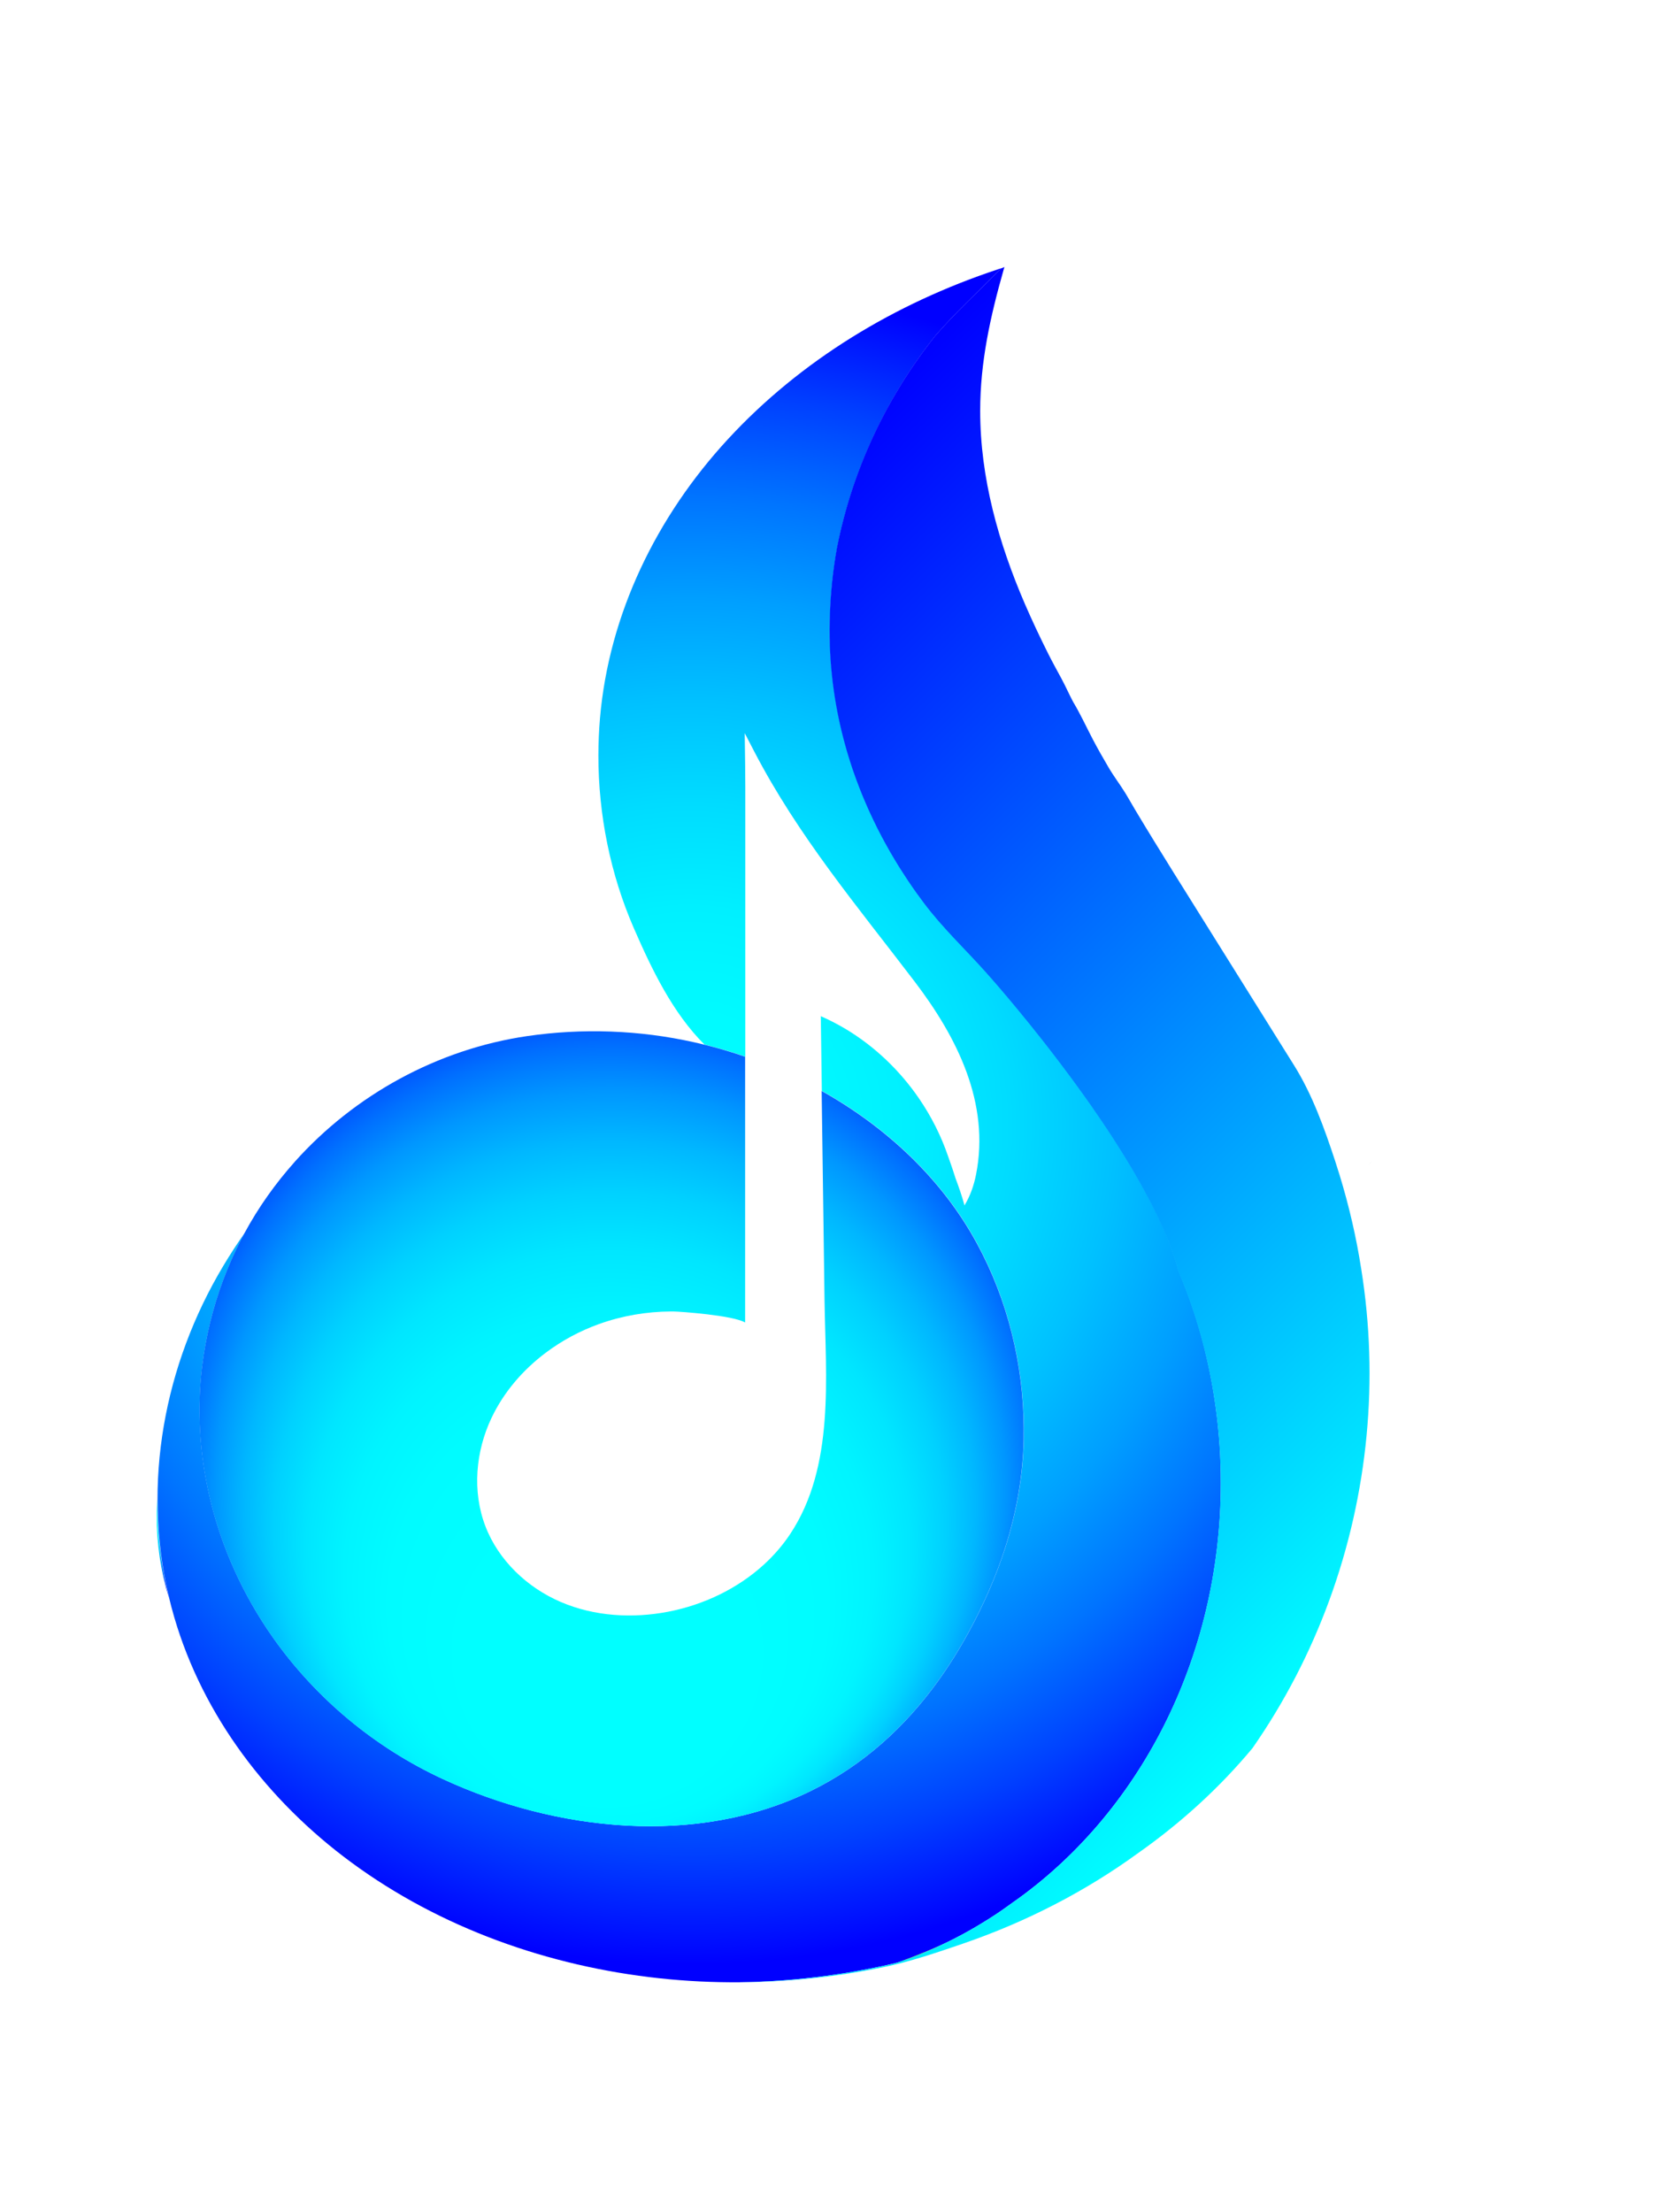 <?xml version="1.0" encoding="utf-8"?>
<!-- Generator: Adobe Illustrator 25.2.0, SVG Export Plug-In . SVG Version: 6.00 Build 0)  -->
<svg version="1.1" xmlns="http://www.w3.org/2000/svg" xmlns:xlink="http://www.w3.org/1999/xlink" x="0px" y="0px"
	 viewBox="0 0 768 1024" style="enable-background:new 0 0 768 1024;" xml:space="preserve">
<style type="text/css">
	.st0{display:none;}
	.st1{display:inline;fill:none;}
	.st2{display:inline;fill:#73AA3A;}
	.st3{display:inline;fill:#CCBC2B;}
	.st4{display:inline;fill:#C9CC36;}
	.st5{display:inline;fill:#CC4F29;}
	.st6{display:inline;fill:#66CC33;}
	.st7{display:inline;}
	.st8{fill:#CC259D;}
	.st9{display:inline;fill:#127F4B;stroke:#000099;stroke-miterlimit:10;}
	.st10{display:inline;fill:#CC33CC;}
	.st11{display:inline;fill:#CC3668;}
	.st12{fill:none;}
	.st13{display:inline;fill:#3636CC;}
	.st14{display:inline;fill:#127F4B;}
	.st15{display:inline;fill:#201E84;}
	.st16{display:inline;fill:url(#SVGID_1_);}
	.st17{display:inline;fill:url(#SVGID_2_);}
	.st18{display:inline;fill:url(#SVGID_3_);}
	.st19{display:inline;fill:url(#SVGID_4_);}
	.st20{display:inline;fill:url(#SVGID_5_);}
	.st21{fill:#73AA3A;}
	.st22{fill:url(#SVGID_6_);}
	.st23{fill:#CCBC2B;}
	.st24{fill:url(#SVGID_7_);}
	.st25{fill:url(#SVGID_8_);}
	.st26{fill:url(#SVGID_9_);}
	.st27{fill:url(#SVGID_10_);}
	.st28{fill:#66CC33;}
	.st29{fill:#127F4B;}
</style>
<g id="outline" class="st0">
	<path class="st1" d="M260.33,608.9c0.06,0.12,0.12,0.25,0.18,0.37c-0.33-0.66-0.66-1.32-1-1.97
		C259.79,607.83,260.06,608.36,260.33,608.9z"/>
	<path class="st1" d="M260.33,608.9c0.06,0.12,0.12,0.25,0.18,0.37c-0.33-0.66-0.66-1.32-1-1.97
		C259.79,607.83,260.06,608.36,260.33,608.9z"/>
	<path class="st2" d="M348.14,178.2c0,0.04-0.01,0.08-0.02,0.12c-0.01,0-0.01,0.01-0.02,0.01
		C348.12,178.29,348.13,178.24,348.14,178.2z"/>
	<path class="st1" d="M260.33,608.9c0.06,0.12,0.12,0.25,0.18,0.37c-0.33-0.66-0.66-1.32-1-1.97
		C259.79,607.83,260.06,608.36,260.33,608.9z"/>
	<path class="st3" d="M30.17,663.87c0.72,5.25,1.69,10.42,2.9,15.49c-2.99-9.84-4.58-20.23-4.58-30.98c0-2,0.05-3.99,0.16-5.96
		c0.01,3.56,0.14,7.15,0.4,10.74c0,0,0,0.01,0,0.02C29.31,656.72,29.68,660.3,30.17,663.87z"/>
	<path class="st3" d="M309.48,816.6c-0.65,0.24-1.31,0.46-1.99,0.65c0.16-0.03,0.33-0.07,0.49-0.11c3.64-1.22,7.23-2.58,10.76-4.08
		c2.35-0.98,4.68-2.02,6.97-3.14C320.41,812.43,314.99,814.54,309.48,816.6z"/>
	<path class="st4" d="M429.91,636.17c0,66.71-31.31,125.25-78.4,158.26c-1.28,0.94-2.58,1.86-3.88,2.76
		c-0.64,0.45-1.28,0.89-1.93,1.33c-0.22,0.14-0.45,0.29-0.67,0.45c-0.46,0.3-0.91,0.6-1.37,0.89c-0.47,0.3-0.93,0.61-1.4,0.9
		c-0.98,0.62-1.96,1.22-2.95,1.82c-0.54,0.33-1.08,0.66-1.63,0.97c-0.67,0.4-1.36,0.8-2.04,1.18c-0.68,0.39-1.38,0.78-2.06,1.15
		c-0.61,0.33-1.22,0.67-1.83,1c-0.18,0.09-0.36,0.18-0.54,0.27c-0.59,0.32-1.18,0.63-1.78,0.93c-0.64,0.33-1.28,0.66-1.93,0.97
		c-0.59,0.29-1.19,0.59-1.78,0.86c-5.31,2.51-10.73,4.62-16.24,6.68c-0.65,0.24-1.31,0.46-1.99,0.65c-1.93,0.47-3.86,0.9-5.82,1.33
		c-0.38,0.08-0.74,0.15-1.12,0.23c-0.91,0.19-1.8,0.37-2.71,0.55c-2.01,0.4-4.02,0.78-6.02,1.12c-1.09,0.19-2.18,0.38-3.27,0.56
		c-0.48,0.08-0.95,0.15-1.42,0.22c-0.71,0.11-1.43,0.22-2.13,0.32c-1.23,0.19-2.48,0.36-3.71,0.54c-11.1,1.51-22.11,2.31-32.95,2.45
		c0.05,0,0.1,0.01,0.15,0.01c-10.28,0.08-20.4-0.43-30.34-1.5c-41.71-4.49-82.6-18.94-116.33-43.77
		c-31.36-23.09-55.82-55.17-66.7-92.42c-0.81-2.74-1.53-5.49-2.17-8.25c-9.9-42.31-1.74-86.82,20.64-124.26
		c2.52-4.21,5.2-8.35,8.06-12.41c-1.06,1.95-2.07,3.94-3.04,5.95c-4.92,10.25-8.58,21.07-10.92,32.15v0.01
		c0,0.02-0.01,0.04-0.02,0.06v0.01c-0.69,3.3-1.27,6.61-1.73,9.95c-1.04,7.56-1.46,15.21-1.22,22.86c0.29,9.51,1.53,19,3.68,28.27
		c4.45,19.31,12.71,37.32,23.9,53.25c16.12,22.92,38.35,41.51,64.27,53.5c42.41,19.61,95.7,25.59,138.74,4.39
		c19.66-9.68,35.27-23.95,47.69-41.11c4.26-5.88,8.14-12.1,11.68-18.58c5.71-10.47,10.5-21.32,14.02-32.49
		c4.11-13.03,6.54-26.51,6.84-40.41c0.03-1.46,0.04-2.92,0.02-4.36c-0.16-24.11-6.09-48.26-17.61-69.49
		c-19.17-35.39-54.59-60.42-92.91-72.27c-3.28-1.02-6.59-1.94-9.92-2.75c-12.1-12-20.03-28.68-26.61-43.79
		c-8.94-20.47-13.43-42.96-13.43-65.21c0-4.75,0.2-9.46,0.6-14.13c3.38-39.33,21.38-76.09,48.18-105.16
		c27.54-29.87,63.2-51.33,101.84-64.12c0.01-0.01,0.01-0.01,0.02-0.01c0.43-0.15,0.87-0.29,1.29-0.43
		c-0.54,0.56-1.09,1.11-1.64,1.67c-3.63,3.68-7.32,7.25-10.95,10.85c-4.18,4.15-8.28,8.36-12.16,12.83
		c-0.01,0.01-0.02,0.02-0.02,0.03c-5.48,6.87-10.47,14.14-14.91,21.71c-7.94,13.5-14.19,28.02-18.51,43.07
		c-0.02,0.07-0.04,0.13-0.06,0.2c-1.42,4.95-2.63,9.96-3.62,15.01c-0.01,0.01-0.01,0.01-0.01,0.02c-0.33,1.83-0.63,3.67-0.9,5.52
		c-0.02,0.18-0.05,0.36-0.08,0.56c-0.16,1.12-0.31,2.25-0.45,3.37c-0.57,4.64-0.96,9.28-1.16,13.93c-0.06,1.31-0.1,2.61-0.13,3.93
		c-0.05,2.05-0.06,4.12-0.03,6.18c0.19,13.84,2.15,27.4,5.77,40.56c0.19,0.73,0.4,1.46,0.61,2.19c0.21,0.73,0.43,1.45,0.65,2.18
		c0.21,0.73,0.44,1.45,0.67,2.18c0.28,0.87,0.56,1.73,0.85,2.59c0.32,0.92,0.63,1.83,0.96,2.74c0.22,0.64,0.46,1.28,0.69,1.91
		c0.06,0.16,0.11,0.31,0.18,0.48c0.26,0.74,0.55,1.48,0.84,2.21c0.31,0.79,0.62,1.58,0.94,2.36c0.18,0.46,0.37,0.91,0.56,1.36
		c0.32,0.77,0.64,1.54,0.98,2.3c0.45,1.06,0.92,2.11,1.4,3.15c0.01,0.04,0.03,0.07,0.04,0.1c0.44,0.96,0.89,1.91,1.35,2.86
		c0.07,0.15,0.14,0.3,0.22,0.46c0.45,0.94,0.91,1.87,1.38,2.8c0.02,0.04,0.04,0.08,0.06,0.11c0.53,1.05,1.07,2.1,1.62,3.13
		c0.28,0.52,0.54,1.03,0.83,1.55c0.28,0.52,0.56,1.02,0.85,1.54c1.02,1.83,2.07,3.65,3.16,5.47c0.52,0.88,1.06,1.75,1.59,2.61
		c0.03,0.04,0.06,0.09,0.09,0.14c0.02,0.03,0.04,0.07,0.06,0.1c0.04,0.06,0.08,0.12,0.11,0.18l1.5,2.34
		c0.39,0.61,0.78,1.2,1.18,1.81c0.41,0.62,0.83,1.23,1.25,1.85c0.35,0.52,0.69,1.03,1.05,1.54c0.9,1.3,1.81,2.58,2.76,3.86
		c0.43,0.6,0.87,1.18,1.3,1.77c7.13,9.54,15.63,17.46,23.51,26.3c0.04,0.04,0.13,0.15,0.3,0.33c0.04,0.04,0.08,0.09,0.12,0.14
		c0.29,0.31,0.7,0.79,1.23,1.4c0.09,0.1,0.19,0.21,0.29,0.32c0.19,0.22,0.41,0.48,0.64,0.74c0.32,0.35,0.65,0.75,1.01,1.16
		c0.6,0.69,1.26,1.47,2,2.32c0.3,0.34,0.59,0.7,0.91,1.06c0.15,0.18,0.31,0.36,0.47,0.56c0.32,0.37,0.65,0.77,0.99,1.16
		c0.16,0.2,0.34,0.4,0.51,0.61c0.34,0.4,0.69,0.83,1.06,1.27c0.54,0.66,1.11,1.34,1.69,2.03c0.3,0.35,0.59,0.72,0.91,1.09
		c0.37,0.46,0.75,0.92,1.14,1.4c0.22,0.27,0.46,0.56,0.68,0.84c0.31,0.36,0.6,0.73,0.91,1.1c0.44,0.54,0.87,1.07,1.3,1.61
		c0.81,1,1.64,2.04,2.5,3.12c0.22,0.28,0.45,0.56,0.67,0.84c0.22,0.28,0.45,0.58,0.68,0.86c0.02,0.03,0.05,0.06,0.07,0.09
		c0.1,0.13,0.21,0.26,0.32,0.4c0.42,0.53,0.85,1.07,1.27,1.61c0.48,0.62,0.96,1.23,1.45,1.85c0.48,0.63,0.97,1.26,1.47,1.89
		c2.47,3.19,5.01,6.56,7.59,10.06c0.52,0.7,1.03,1.41,1.55,2.12c1.09,1.49,2.18,3,3.26,4.51c0.6,0.85,1.21,1.7,1.8,2.55
		c0.31,0.44,0.61,0.86,0.91,1.29c0.3,0.44,0.6,0.86,0.9,1.3c0.6,0.86,1.2,1.73,1.79,2.61c0.6,0.87,1.2,1.75,1.78,2.63
		c0.6,0.88,1.19,1.77,1.77,2.65c1.17,1.77,2.33,3.56,3.48,5.36c0.58,0.9,1.14,1.8,1.7,2.7c0.57,0.9,1.13,1.8,1.67,2.71
		c0.29,0.45,0.56,0.9,0.83,1.36c0.83,1.36,1.63,2.71,2.42,4.08c0.27,0.46,0.53,0.91,0.78,1.37c0.4,0.68,0.78,1.36,1.16,2.03
		c0.19,0.34,0.38,0.69,0.57,1.02c0.19,0.33,0.38,0.68,0.56,1.02c1.04,1.87,2.03,3.76,2.99,5.62c0.43,0.84,0.85,1.67,1.25,2.49
		c0.28,0.56,0.55,1.1,0.81,1.65c0.03,0.05,0.05,0.09,0.07,0.14c0.03,0.06,0.06,0.13,0.09,0.19c0.2,0.43,0.41,0.85,0.6,1.27
		c0.37,0.77,0.72,1.54,1.06,2.3c0.32,0.7,0.62,1.39,0.92,2.08c0.02,0.06,0.05,0.11,0.07,0.17c0.03,0.06,0.06,0.12,0.08,0.18
		c0.3,0.67,0.57,1.34,0.85,1.99c0.08,0.21,0.16,0.42,0.25,0.62c0.23,0.59,0.47,1.17,0.69,1.75c0.21,0.54,0.42,1.07,0.61,1.61
		c0.18,0.48,0.36,0.95,0.52,1.42c0.37,1,0.7,1.99,1.02,2.99c0.11,0.32,0.21,0.64,0.31,0.95c0.02,0.06,0.04,0.12,0.06,0.18
		c0.03,0.11,0.07,0.22,0.1,0.33c0.03,0.09,0.05,0.18,0.08,0.27c0.06,0.22,0.13,0.46,0.2,0.68c0.07,0.23,0.13,0.46,0.19,0.68
		c0.17,0.58,0.33,1.15,0.48,1.73c3.43,8.07,6.36,16.45,8.72,25.1c0.09,0.29,0.17,0.58,0.24,0.87
		C427.42,599.23,429.91,617.37,429.91,636.17z"/>
	<path class="st5" d="M355.56,615.43c0.02,1.45,0.01,2.91-0.02,4.36c-0.3,13.9-2.73,27.38-6.84,40.41
		c-3.53,11.17-8.32,22.03-14.02,32.49c-3.54,6.49-7.42,12.7-11.68,18.58c-12.41,17.16-28.03,31.43-47.69,41.11
		c-43.04,21.2-96.33,15.21-138.74-4.39c-25.92-11.98-48.14-30.58-64.27-53.5c-11.19-15.93-19.45-33.94-23.9-53.25
		c-2.15-9.27-3.39-18.76-3.68-28.27c-0.23-7.64,0.18-15.29,1.22-22.86c0.46-3.34,1.04-6.65,1.73-9.95v-0.01
		c0.01-0.02,0.02-0.04,0.02-0.06v-0.01c2.33-11.07,5.99-21.89,10.92-32.15c0.97-2.01,1.98-4,3.04-5.95
		c5.25-9.71,11.65-18.73,18.98-26.91c0-0.01,0.01-0.02,0.02-0.03c22.51-25.16,53.8-42.43,87.63-47.37
		c20.89-3.06,42.42-2.28,63.01,2.34c1.28,0.28,2.56,0.59,3.83,0.91c3.32,0.81,6.63,1.73,9.92,2.75
		c38.32,11.85,73.74,36.89,92.91,72.27C349.46,567.16,355.39,591.31,355.56,615.43z"/>
	<path class="st1" d="M411.19,559.3c-0.09-0.35-0.17-0.71-0.29-1.06"/>
	<path class="st6" d="M484.9,618.13c-4.03,42.97-19.07,83.69-43.05,118.14c-12.2,14.66-26.69,27.98-43.08,39.53
		c-9.88,7.19-20.31,13.61-31.17,19.25c-11.27,5.85-22.99,10.85-35.02,14.97c-9.97,3.42-20.11,6.87-30.47,8.97
		c-6.08,1.25-12.28,2.29-18.56,3.14c-11.2,1.51-22.3,2.31-33.24,2.45c-0.58,0.01-1.17,0.02-1.75,0.01h-0.06
		c-0.05,0-0.1-0.01-0.15-0.01c10.84-0.14,21.85-0.94,32.95-2.45c1.23-0.17,2.48-0.34,3.71-0.54c0.71-0.1,1.42-0.2,2.13-0.32
		c0.47-0.07,0.94-0.14,1.42-0.22c1.09-0.17,2.18-0.36,3.27-0.56c2.01-0.34,4.02-0.72,6.02-1.12c0.91-0.17,1.8-0.35,2.71-0.55
		c0.38-0.08,0.74-0.15,1.12-0.23c1.95-0.39,3.91-0.77,5.82-1.33c0.16-0.03,0.33-0.07,0.49-0.11c3.64-1.22,7.23-2.58,10.76-4.08
		c2.35-0.98,4.68-2.02,6.97-3.14c0.59-0.27,1.19-0.57,1.78-0.86c0.16-0.07,0.32-0.15,0.48-0.23c0.49-0.24,0.97-0.49,1.45-0.74
		c0.6-0.3,1.19-0.61,1.78-0.93c0.18-0.09,0.36-0.18,0.54-0.27c0.61-0.33,1.22-0.67,1.83-1c0.68-0.37,1.38-0.76,2.06-1.15
		c0.68-0.38,1.37-0.78,2.04-1.18c0.55-0.31,1.09-0.64,1.63-0.97c0.99-0.6,1.97-1.2,2.95-1.82c0.47-0.29,0.93-0.6,1.4-0.9
		c0.46-0.29,0.91-0.59,1.37-0.89c0.22-0.15,0.45-0.3,0.67-0.45c0.64-0.44,1.28-0.88,1.93-1.33c1.3-0.9,2.6-1.82,3.88-2.76
		c47.1-33.01,78.4-91.56,78.4-158.26c0-18.8-2.49-36.94-7.11-54.04c-0.07-0.29-0.15-0.58-0.24-0.87c-2.36-8.65-5.29-17.04-8.72-25.1
		c-0.15-0.58-0.31-1.15-0.48-1.73c-0.06-0.22-0.12-0.45-0.19-0.68c-0.07-0.22-0.14-0.46-0.2-0.68c-0.03-0.09-0.05-0.18-0.08-0.27
		c-0.03-0.11-0.07-0.22-0.1-0.33c-0.02-0.06-0.04-0.12-0.06-0.18c-0.09-0.31-0.19-0.63-0.31-0.95c-0.32-0.99-0.65-1.98-1.02-2.99
		c-0.16-0.47-0.34-0.94-0.52-1.42c-0.19-0.54-0.4-1.07-0.61-1.61c-0.22-0.58-0.46-1.16-0.69-1.75c-0.09-0.2-0.17-0.4-0.25-0.62
		c-0.28-0.66-0.55-1.33-0.85-1.99c-0.02-0.06-0.05-0.12-0.08-0.18c-0.02-0.06-0.05-0.11-0.07-0.17c-0.3-0.69-0.6-1.38-0.92-2.08
		c-0.34-0.76-0.69-1.53-1.06-2.3c-0.19-0.42-0.4-0.84-0.6-1.27c-0.03-0.06-0.06-0.13-0.09-0.19c-0.02-0.05-0.04-0.09-0.07-0.14
		c-0.25-0.55-0.53-1.09-0.81-1.65c-0.41-0.82-0.83-1.65-1.25-2.49c-0.96-1.86-1.95-3.75-2.99-5.62c-0.18-0.34-0.37-0.69-0.56-1.02
		c-0.19-0.33-0.38-0.68-0.57-1.02c-0.38-0.68-0.76-1.36-1.16-2.03c-0.25-0.46-0.52-0.91-0.78-1.37c-0.78-1.37-1.59-2.72-2.42-4.08
		c-0.27-0.46-0.54-0.91-0.83-1.36c-0.54-0.91-1.1-1.81-1.67-2.71c-0.56-0.9-1.12-1.8-1.7-2.7c-1.14-1.8-2.3-3.59-3.48-5.36
		c-0.58-0.88-1.17-1.77-1.77-2.65c-0.58-0.88-1.18-1.76-1.78-2.63c-0.59-0.88-1.19-1.75-1.79-2.61c-0.3-0.44-0.6-0.86-0.9-1.3
		c-0.3-0.43-0.6-0.85-0.91-1.29c-0.59-0.85-1.2-1.7-1.8-2.55c-1.08-1.52-2.17-3.03-3.26-4.51c-0.52-0.71-1.03-1.42-1.55-2.12
		c-2.58-3.5-5.13-6.87-7.59-10.06c-0.5-0.64-0.99-1.27-1.47-1.89c-0.49-0.62-0.97-1.23-1.45-1.85c-0.43-0.54-0.86-1.08-1.27-1.61
		c-0.1-0.14-0.21-0.27-0.32-0.4c-0.02-0.03-0.05-0.06-0.07-0.09c-0.23-0.28-0.46-0.58-0.68-0.86c-0.22-0.28-0.45-0.56-0.67-0.84
		c-0.86-1.07-1.69-2.12-2.5-3.12c-0.44-0.54-0.87-1.07-1.3-1.61c-0.31-0.37-0.6-0.74-0.91-1.1c-0.22-0.28-0.46-0.57-0.68-0.84
		c-0.39-0.48-0.77-0.94-1.14-1.4c-0.32-0.37-0.61-0.74-0.91-1.09c-0.58-0.7-1.15-1.38-1.69-2.03c-0.37-0.44-0.72-0.86-1.06-1.27
		c-0.17-0.2-0.35-0.4-0.51-0.61c-0.34-0.39-0.67-0.79-0.99-1.16c-0.16-0.19-0.32-0.37-0.47-0.56c-0.32-0.36-0.61-0.72-0.91-1.06
		c-0.73-0.85-1.4-1.63-2-2.32c-0.36-0.42-0.69-0.81-1.01-1.16c-0.23-0.26-0.45-0.52-0.64-0.74c-0.09-0.11-0.19-0.22-0.29-0.32
		c-0.53-0.61-0.95-1.08-1.23-1.4c-0.04-0.05-0.08-0.1-0.12-0.14c-0.16-0.18-0.25-0.29-0.3-0.33c-7.88-8.84-16.38-16.76-23.51-26.3
		c-0.44-0.59-0.88-1.17-1.3-1.77c-0.95-1.28-1.87-2.56-2.76-3.86c-0.36-0.51-0.7-1.02-1.05-1.54c-0.43-0.62-0.85-1.23-1.25-1.85
		c-0.4-0.61-0.79-1.2-1.18-1.81l-1.5-2.34c-0.03-0.06-0.07-0.12-0.11-0.18c-0.02-0.03-0.04-0.07-0.06-0.1
		c-0.03-0.05-0.06-0.1-0.09-0.14c-0.53-0.86-1.07-1.73-1.59-2.61c-1.09-1.81-2.14-3.63-3.16-5.47c-0.29-0.52-0.57-1.02-0.85-1.54
		c-0.29-0.52-0.55-1.03-0.83-1.55c-0.55-1.03-1.09-2.08-1.62-3.13c-0.02-0.03-0.04-0.07-0.06-0.11c-0.47-0.93-0.93-1.86-1.38-2.8
		c-0.08-0.15-0.15-0.3-0.22-0.46c-0.46-0.95-0.91-1.9-1.35-2.86c-0.01-0.03-0.03-0.06-0.04-0.1c-0.48-1.04-0.95-2.09-1.4-3.15
		c-0.34-0.76-0.66-1.53-0.98-2.3c-0.19-0.45-0.38-0.9-0.56-1.36c-0.32-0.78-0.63-1.57-0.94-2.36c-0.29-0.73-0.57-1.47-0.84-2.21
		c-0.07-0.16-0.12-0.31-0.18-0.48c-0.23-0.64-0.47-1.28-0.69-1.91c-0.33-0.91-0.64-1.82-0.96-2.74c-0.29-0.86-0.57-1.72-0.85-2.59
		c-0.23-0.73-0.46-1.45-0.67-2.18c-0.22-0.73-0.44-1.45-0.65-2.18c-0.21-0.73-0.42-1.46-0.61-2.19
		c-3.62-13.16-5.57-26.72-5.77-40.56c-0.03-2.06-0.02-4.13,0.03-6.18c0.03-1.32,0.07-2.62,0.13-3.93c0.2-4.65,0.59-9.29,1.16-13.93
		c0.14-1.12,0.3-2.25,0.45-3.37c0.03-0.19,0.06-0.37,0.08-0.56c0.28-1.85,0.58-3.69,0.91-5.54c0.99-5.05,2.2-10.06,3.62-15.01
		c0.02-0.07,0.04-0.13,0.06-0.2c4.32-15.05,10.57-29.57,18.51-43.07c4.44-7.57,9.43-14.84,14.91-21.71c0-0.01,0.01-0.02,0.02-0.03
		c3.88-4.47,7.98-8.68,12.16-12.83c3.63-3.6,7.32-7.17,10.95-10.85c0.55-0.56,1.1-1.11,1.64-1.67c0.01,0,0.01-0.01,0.02-0.01
		c0.01-0.01,0.02-0.02,0.03-0.02c0.04-0.02,0.07-0.02,0.11-0.04c0.02,0,0.05-0.01,0.07-0.02c0.07-0.02,0.13-0.04,0.19-0.07
		c0.01-0.01,0.01-0.02,0.02-0.03c0.3-0.09,0.58-0.21,0.83-0.35c0.01-0.01,0.03-0.02,0.04-0.02c-0.02,0.05-0.03,0.11-0.04,0.16
		c0,0,0-0.01,0.01-0.01c-0.03,0.08-0.05,0.15-0.07,0.23c-0.02,0.04-0.03,0.08-0.04,0.12c-0.02,0.06-0.04,0.13-0.05,0.19
		c-0.01,0.04-0.02,0.09-0.04,0.13c-5.02,17.68-8.9,34.86-8.9,53.46c0,25.22,6.92,49.76,16.86,72.81c2.76,6.38,5.74,12.66,8.86,18.88
		c1.57,3.12,3.26,6.17,4.91,9.24c1.57,2.91,2.87,5.87,4.4,8.78c2.76,4.58,5.02,9.56,7.51,14.29c1.85,3.54,3.85,7.01,5.88,10.48
		c1.98,3.37,4.34,6.46,6.4,9.79c1.25,2.03,2.4,4.14,3.63,6.2c4.74,7.93,9.58,15.78,14.47,23.62c7.58,12.14,15.17,24.27,22.75,36.41
		c7.58,12.14,15.17,24.27,22.76,36.41c6.84,10.95,11.4,23.69,15.42,35.93c0.59,1.78,1.15,3.57,1.7,5.37
		c3.61,11.77,6.32,23.6,8.16,35.41C486.24,576.54,486.84,597.59,484.9,618.13z"/>
	<path class="st6" d="M325.72,809.92c-2.29,1.11-4.62,2.16-6.97,3.14c-3.54,1.5-7.12,2.85-10.76,4.08
		c-0.16,0.04-0.33,0.08-0.49,0.11c0.67-0.19,1.34-0.4,1.99-0.65C314.99,814.54,320.41,812.43,325.72,809.92z"/>
	<g class="st7">
		<g>
			<path class="st8" d="M248.57,611.68c2.31,0.26,4.63,0.51,6.94,0.77c1.13,0.13,2.27,0.25,3.4,0.38c1.16,0.13,2.29,0.33,3.16-0.64
				c0.68-0.76,0.87-2.05,1.11-3.02c0.27-1.09,0.58-2.26,0.65-3.39c0.09-1.3-0.89-1.91-1.98-2.28c-1.02-0.35-2.49-0.78-3.38,0.08
				c-0.91,0.87-0.66,2.38-0.62,3.52c0.04,1.16,0.07,2.97,1.59,3.18c0.8,0.11,1.61-0.2,1.85-1.05c0.19-0.7-0.24-1.73-1.05-1.85
				c0.04,0.02,0.07,0.04,0.11,0.06c0.18,0.18,0.36,0.36,0.54,0.54c0.01,0.06,0.01,0.12,0.01,0.18c-0.01-0.18-0.02-0.35-0.03-0.53
				c-0.01-0.31-0.02-0.62-0.03-0.93c-0.01-0.31-0.01-0.62-0.01-0.93c0-0.33-0.03-0.45,0.04-0.61c-0.13,0.22-0.26,0.44-0.39,0.66
				c0.04-0.04,0.07-0.08,0.11-0.11c-0.22,0.13-0.44,0.26-0.66,0.39c-0.06,0.03-0.18-0.08,0.05,0.02c0.17,0.07,0.42,0.09,0.6,0.14
				c0.16,0.04,0.31,0.1,0.47,0.14c0.42,0.11,0.24,0.12,0.16,0.03c-0.13-0.22-0.26-0.44-0.39-0.66c-0.01-0.03,0.04-0.09,0-0.04
				c-0.07,0.11-0.06,0.37-0.09,0.51c-0.06,0.34-0.13,0.67-0.2,1.01c-0.15,0.71-0.33,1.42-0.52,2.12c-0.06,0.22-0.33,0.74-0.28,0.95
				c-0.07,0.18-0.01,0.14,0.21-0.12c0.12-0.04,0.2-0.12,0.24-0.22c-0.01-0.03-0.28-0.04-0.33-0.05c-0.77-0.08-1.54-0.17-2.31-0.26
				c-3-0.33-5.99-0.67-8.99-1c-0.81-0.09-1.5,0.75-1.5,1.5C247.07,611.06,247.76,611.59,248.57,611.68L248.57,611.68z"/>
		</g>
	</g>
</g>
<g id="music" class="st0">
	<path class="st9" d="M337.53,519.97c-0.84,4.2-2.24,8.13-4.35,11.6c-0.9-3.39-2.21-7.12-3.39-10.26c-1.14-3.67-2.37-7.02-2.81-8.31
		c-2.64-7.72-6.36-15.07-10.97-21.79c-7.2-10.51-16.61-19.54-27.54-26.12c-3.05-1.83-6.22-3.47-9.49-4.9
		c0.49,35.69,0.98,71.38,1.47,107.07c0.4,29.02,3.94,62.68-12.91,88.14c-2.82,4.27-6.17,8.13-9.93,11.57
		c-9.95,9.11-22.75,15.22-36.07,17.8c-13.53,2.62-27.91,1.77-40.59-3.67c-12.67-5.44-23.46-15.67-28.41-28.55
		c-5.03-13.12-3.71-28.25,2.34-40.94c4.64-9.74,11.82-18.06,20.42-24.51c6.1-4.6,12.92-8.24,20.06-10.81
		c8.68-3.12,17.92-4.71,27.14-4.75h0.95c2.54,0.02,22.51,1.45,27.05,4.16c0,0,0-202.08,0-202.08c0-5.32-0.08-10.64-0.16-15.96
		c-0.02-1.41-0.03-2.81-0.05-4.22c1.19,2.29,2.37,4.58,3.56,6.87c16.58,31.91,38.92,58.46,60.54,86.85
		C330.34,468.11,342.89,492.95,337.53,519.97z"/>
</g>
<g id="outline-final" class="st0">
	<path class="st1" d="M260.51,609.27c-0.33-0.66-0.66-1.32-1-1.97c0.28,0.53,0.55,1.06,0.82,1.6
		C260.39,609.02,260.45,609.15,260.51,609.27z"/>
	<path class="st1" d="M260.51,609.27c-0.33-0.66-0.66-1.32-1-1.97c0.28,0.53,0.55,1.06,0.82,1.6
		C260.39,609.02,260.45,609.15,260.51,609.27z"/>
	<path class="st2" d="M348.14,178.2c0,0.04-0.01,0.08-0.02,0.12c-0.01,0-0.01,0.01-0.02,0.01
		C348.12,178.29,348.13,178.24,348.14,178.2z"/>
	<path class="st1" d="M260.51,609.27c-0.33-0.66-0.66-1.32-1-1.97c0.28,0.53,0.55,1.06,0.82,1.6
		C260.39,609.02,260.45,609.15,260.51,609.27z"/>
	<path class="st3" d="M30.17,663.87c0.72,5.25,1.69,10.42,2.9,15.49c-2.99-9.84-4.58-20.23-4.58-30.98c0-2,0.05-3.99,0.16-5.96
		c0.01,3.56,0.14,7.15,0.4,10.74c0,0,0,0.01,0,0.02C29.31,656.72,29.68,660.3,30.17,663.87z"/>
	<path class="st3" d="M309.48,816.6c-0.65,0.25-1.31,0.46-1.99,0.65c0.17-0.03,0.33-0.07,0.49-0.11c3.64-1.22,7.23-2.58,10.77-4.08
		c2.35-0.98,4.67-2.02,6.97-3.14C320.41,812.43,314.99,814.54,309.48,816.6z"/>
	<path class="st10" d="M429.91,636.17c0,66.7-31.31,125.25-78.41,158.26c-1.28,0.94-2.58,1.86-3.88,2.76
		c-0.64,0.44-1.29,0.89-1.93,1.33c-0.22,0.14-0.45,0.29-0.67,0.44c-0.46,0.3-0.91,0.6-1.37,0.89c-0.46,0.31-0.92,0.61-1.39,0.9
		c-0.98,0.62-1.96,1.23-2.95,1.82c-0.54,0.34-1.08,0.66-1.63,0.98c-0.67,0.4-1.35,0.8-2.04,1.18c-0.68,0.4-1.37,0.78-2.06,1.15
		c-0.61,0.34-1.22,0.67-1.83,1.01c-0.18,0.09-0.36,0.18-0.54,0.27c-0.59,0.32-1.18,0.63-1.78,0.93c-0.32,0.17-0.64,0.33-0.97,0.49
		c-0.32,0.16-0.64,0.32-0.96,0.48c-0.59,0.3-1.19,0.59-1.78,0.86c-5.31,2.51-10.73,4.62-16.24,6.68c-0.65,0.25-1.31,0.46-1.99,0.65
		c-1.92,0.47-3.86,0.9-5.82,1.33c-0.37,0.08-0.74,0.15-1.12,0.23c-0.9,0.19-1.8,0.37-2.71,0.55c-2,0.4-4.01,0.78-6.02,1.12
		c-1.09,0.19-2.18,0.39-3.27,0.56c-0.48,0.08-0.95,0.15-1.42,0.22c-0.71,0.11-1.43,0.22-2.13,0.32c-1.23,0.2-2.47,0.37-3.71,0.54
		c-11.1,1.51-22.1,2.31-32.95,2.45c0.05,0,0.1,0.01,0.16,0.01c-10.29,0.08-20.41-0.43-30.34-1.5
		c-41.72-4.49-82.61-18.94-116.33-43.77c-31.36-23.09-55.82-55.16-66.71-92.41c-0.8-2.74-1.52-5.49-2.17-8.25
		c-9.89-42.31-1.74-86.82,20.64-124.26c2.52-4.21,5.2-8.35,8.06-12.41c-1.06,1.95-2.07,3.94-3.03,5.95
		c-4.93,10.25-8.59,21.08-10.92,32.15v0.01c0,0.02-0.01,0.04-0.02,0.06v0.01c-0.69,3.3-1.27,6.61-1.73,9.95
		c-1.04,7.56-1.46,15.21-1.23,22.86c0.29,9.51,1.53,19,3.68,28.27c4.46,19.31,12.71,37.32,23.9,53.25
		c16.13,22.92,38.35,41.51,64.27,53.5c42.41,19.6,95.7,25.58,138.74,4.39c19.66-9.68,35.27-23.95,47.69-41.11
		c4.26-5.88,8.14-12.09,11.68-18.58c5.7-10.47,10.49-21.32,14.02-32.49c4.11-13.03,6.54-26.51,6.84-40.41
		c0.03-1.46,0.04-2.92,0.02-4.36c-0.17-24.12-6.1-48.27-17.61-69.49c-13.24-24.44-34.23-43.95-58.58-57.58
		c-0.13-9.39-0.26-18.78-0.39-28.17c3.27,1.43,6.44,3.07,9.49,4.9c10.93,6.58,20.34,15.61,27.54,26.12
		c4.61,6.72,8.33,14.07,10.97,21.79c0.44,1.29,1.67,4.64,2.81,8.31c1.18,3.14,2.49,6.87,3.39,10.26c2.11-3.47,3.51-7.4,4.35-11.6
		c5.36-27.02-7.19-51.86-23.14-72.81c-21.62-28.39-43.96-54.94-60.54-86.85c-1.19-2.29-2.37-4.58-3.56-6.87
		c0.02,1.41,0.03,2.81,0.05,4.22c0.08,5.32,0.16,10.64,0.16,15.96v101.84c-1.81-0.64-3.63-1.23-5.46-1.8
		c-3.28-1.02-6.59-1.94-9.92-2.75c-12.09-12-20.02-28.67-26.61-43.79c-8.93-20.46-13.43-42.96-13.43-65.2
		c0-4.75,0.21-9.47,0.6-14.13c3.39-39.34,21.38-76.09,48.18-105.16c27.54-29.87,63.2-51.33,101.84-64.13
		c0.01-0.01,0.01-0.01,0.02-0.01c0.43-0.15,0.87-0.29,1.3-0.42c-0.54,0.55-1.09,1.11-1.64,1.67c-3.63,3.68-7.32,7.24-10.95,10.85
		c-4.18,4.15-8.27,8.36-12.16,12.83c-0.01,0.01-0.02,0.02-0.02,0.03c-5.48,6.88-10.46,14.14-14.91,21.72
		c-7.94,13.5-14.19,28.01-18.51,43.07c-0.02,0.07-0.04,0.13-0.06,0.2c-1.41,4.95-2.63,9.96-3.62,15.01
		c-0.01,0.01-0.01,0.01-0.01,0.02c-0.32,1.83-0.63,3.67-0.89,5.52c-0.02,0.18-0.05,0.36-0.08,0.55c-0.17,1.13-0.31,2.25-0.45,3.37
		c-0.57,4.64-0.96,9.29-1.16,13.93c-0.07,1.31-0.11,2.61-0.14,3.93c-0.05,2.05-0.06,4.12-0.03,6.18c0.2,13.84,2.15,27.4,5.77,40.56
		c0.19,0.73,0.4,1.46,0.61,2.19c0.22,0.73,0.43,1.45,0.65,2.18c0.22,0.72,0.44,1.44,0.68,2.17c0.27,0.87,0.56,1.73,0.84,2.59
		c0.32,0.92,0.64,1.83,0.96,2.75c0.23,0.63,0.46,1.27,0.69,1.91c0.07,0.16,0.12,0.31,0.19,0.47c0.26,0.74,0.55,1.48,0.83,2.21
		c0.31,0.79,0.63,1.58,0.94,2.36c0.18,0.46,0.37,0.91,0.56,1.36c0.32,0.77,0.64,1.53,0.98,2.29c0.45,1.07,0.92,2.11,1.4,3.15
		c0.01,0.04,0.03,0.07,0.04,0.1c0.44,0.96,0.88,1.92,1.34,2.87c0.07,0.15,0.14,0.3,0.23,0.45c0.44,0.94,0.9,1.88,1.37,2.81
		c0.02,0.04,0.04,0.08,0.06,0.11c0.53,1.05,1.07,2.09,1.62,3.13c0.28,0.51,0.54,1.03,0.83,1.54c0.27,0.52,0.56,1.03,0.85,1.54
		c1.01,1.84,2.06,3.66,3.15,5.47c0.52,0.88,1.06,1.75,1.59,2.61c0.04,0.04,0.07,0.09,0.1,0.14c0.02,0.03,0.04,0.07,0.06,0.1
		c0.04,0.06,0.08,0.13,0.11,0.19l1.5,2.33c0.39,0.61,0.78,1.21,1.18,1.82c0.41,0.61,0.83,1.23,1.25,1.85
		c0.35,0.51,0.7,1.03,1.05,1.54c0.9,1.29,1.82,2.58,2.77,3.85c0.42,0.6,0.86,1.19,1.3,1.78c7.13,9.53,15.63,17.46,23.51,26.29
		c0.04,0.04,0.13,0.15,0.3,0.34c0.04,0.04,0.08,0.09,0.12,0.14c0.28,0.31,0.7,0.79,1.23,1.4c0.09,0.1,0.2,0.21,0.29,0.32
		c0.19,0.22,0.41,0.47,0.64,0.74c0.32,0.35,0.65,0.75,1.01,1.16c0.6,0.69,1.26,1.47,2,2.32c0.29,0.34,0.59,0.7,0.9,1.06
		c0.16,0.18,0.31,0.37,0.47,0.56c0.32,0.37,0.65,0.77,0.99,1.16c0.16,0.21,0.34,0.41,0.51,0.61c0.34,0.41,0.69,0.83,1.06,1.27
		c0.54,0.65,1.11,1.33,1.69,2.03c0.3,0.35,0.59,0.72,0.91,1.09c0.37,0.46,0.75,0.92,1.14,1.4c0.23,0.27,0.46,0.56,0.68,0.84
		c0.31,0.37,0.61,0.73,0.91,1.1c0.44,0.54,0.87,1.08,1.31,1.61c0.8,1.01,1.64,2.05,2.49,3.12c0.23,0.28,0.45,0.56,0.67,0.84
		c0.23,0.28,0.45,0.58,0.69,0.86c0.02,0.03,0.05,0.06,0.07,0.09c0.1,0.13,0.21,0.27,0.32,0.41c0.41,0.52,0.84,1.07,1.27,1.61
		c0.48,0.61,0.96,1.23,1.45,1.85c0.48,0.63,0.96,1.25,1.46,1.89c2.47,3.19,5.02,6.56,7.6,10.06c0.52,0.7,1.03,1.41,1.55,2.12
		c1.09,1.49,2.18,3,3.26,4.51c0.6,0.85,1.21,1.7,1.8,2.55c0.31,0.44,0.61,0.86,0.91,1.29c0.29,0.44,0.6,0.86,0.89,1.3
		c0.61,0.86,1.21,1.73,1.8,2.61c0.6,0.87,1.2,1.75,1.78,2.63c0.6,0.88,1.19,1.77,1.78,2.65c1.17,1.77,2.33,3.56,3.47,5.37
		c0.58,0.9,1.14,1.8,1.7,2.7c0.57,0.9,1.13,1.8,1.67,2.71c0.29,0.45,0.56,0.9,0.83,1.36c0.83,1.35,1.63,2.71,2.42,4.08
		c0.26,0.45,0.52,0.91,0.78,1.36c0.4,0.68,0.78,1.36,1.16,2.04c0.2,0.34,0.38,0.69,0.57,1.02c0.2,0.33,0.38,0.68,0.56,1.02
		c1.04,1.88,2.03,3.76,2.99,5.62c0.43,0.84,0.84,1.67,1.25,2.49c0.28,0.56,0.55,1.1,0.81,1.65c0.03,0.05,0.05,0.09,0.07,0.14
		c0.03,0.06,0.06,0.13,0.09,0.19c0.2,0.43,0.41,0.85,0.6,1.27c0.37,0.77,0.73,1.54,1.06,2.3c0.32,0.7,0.62,1.38,0.92,2.07
		c0.02,0.06,0.05,0.11,0.07,0.17c0.03,0.07,0.06,0.13,0.08,0.19c0.3,0.66,0.57,1.33,0.85,1.99c0.08,0.21,0.16,0.42,0.25,0.62
		c0.24,0.59,0.47,1.17,0.7,1.75c0.21,0.54,0.41,1.07,0.61,1.61c0.18,0.47,0.35,0.95,0.52,1.42c0.36,1,0.7,1.99,1.02,2.98
		c0.11,0.33,0.21,0.64,0.3,0.95c0.02,0.06,0.04,0.12,0.06,0.19c0.03,0.11,0.07,0.22,0.11,0.33c0.03,0.09,0.05,0.18,0.08,0.27
		c0.06,0.23,0.13,0.46,0.2,0.68c0.07,0.23,0.13,0.46,0.19,0.68c0.18,0.58,0.33,1.15,0.48,1.73c3.44,8.07,6.36,16.45,8.73,25.1
		c0.09,0.3,0.17,0.58,0.24,0.87C427.42,599.23,429.91,617.37,429.91,636.17z"/>
	<path class="st5" d="M260.51,609.27c-0.33-0.66-0.66-1.32-1-1.97c0.28,0.53,0.55,1.06,0.82,1.6
		C260.39,609.02,260.45,609.15,260.51,609.27z"/>
	<path class="st5" d="M355.56,615.43c0.02,1.44,0.01,2.9-0.02,4.36c-0.3,13.9-2.73,27.38-6.84,40.41
		c-3.53,11.17-8.32,22.02-14.02,32.49c-3.54,6.49-7.42,12.7-11.68,18.58c-12.42,17.16-28.03,31.43-47.69,41.11
		c-43.04,21.19-96.33,15.21-138.74-4.39c-25.92-11.99-48.14-30.58-64.27-53.5c-11.19-15.93-19.44-33.94-23.9-53.25
		c-2.15-9.27-3.39-18.76-3.68-28.27c-0.23-7.65,0.19-15.3,1.23-22.86c0.46-3.34,1.04-6.65,1.73-9.95v-0.01
		c0.01-0.02,0.02-0.04,0.02-0.06v-0.01c2.33-11.07,5.99-21.9,10.92-32.15c0.96-2.01,1.97-4,3.03-5.95
		c5.25-9.71,11.65-18.73,18.98-26.92c0-0.01,0.01-0.02,0.02-0.03c22.51-25.16,53.8-42.43,87.63-47.37
		c20.89-3.05,42.41-2.28,63.01,2.34c1.29,0.28,2.56,0.59,3.83,0.91c3.33,0.81,6.64,1.73,9.92,2.75c1.83,0.57,3.65,1.16,5.46,1.8
		V575.7c-4.54-2.71-24.51-4.14-27.05-4.16h-0.95c-9.22,0.04-18.46,1.63-27.14,4.75c-7.14,2.57-13.96,6.21-20.06,10.81
		c-8.6,6.45-15.78,14.77-20.42,24.51c-6.05,12.69-7.37,27.82-2.34,40.94c4.95,12.88,15.74,23.11,28.41,28.55
		c12.68,5.44,27.06,6.29,40.59,3.67c13.32-2.58,26.12-8.69,36.07-17.8c3.76-3.44,7.11-7.3,9.93-11.57
		c16.85-25.46,13.31-59.12,12.91-88.14c-0.36-26.3-0.72-52.6-1.08-78.9c24.35,13.63,45.34,33.14,58.58,57.58
		C349.46,567.16,355.39,591.31,355.56,615.43z"/>
	<path class="st1" d="M411.19,559.3c-0.09-0.35-0.17-0.71-0.29-1.06"/>
	<path class="st11" d="M484.9,618.13c-4.03,42.97-19.07,83.69-43.05,118.13c-12.2,14.66-26.69,27.98-43.08,39.53
		c-9.88,7.19-20.31,13.62-31.17,19.25c-11.27,5.85-22.99,10.85-35.01,14.97c-9.97,3.43-20.11,6.88-30.48,8.97
		c-6.08,1.25-12.28,2.29-18.56,3.14c-11.2,1.51-22.29,2.31-33.24,2.45c-0.58,0.01-1.17,0.02-1.75,0.01h-0.06
		c-0.06,0-0.11-0.01-0.16-0.01c10.85-0.14,21.85-0.94,32.95-2.45c1.24-0.17,2.48-0.34,3.71-0.54c0.71-0.1,1.42-0.2,2.13-0.32
		c0.47-0.07,0.94-0.14,1.42-0.22c1.09-0.17,2.18-0.37,3.27-0.56c2.01-0.34,4.02-0.72,6.02-1.12c0.91-0.18,1.81-0.36,2.71-0.55
		c0.38-0.08,0.75-0.15,1.12-0.23c1.95-0.4,3.92-0.77,5.82-1.33c0.17-0.03,0.33-0.07,0.49-0.11c3.64-1.22,7.23-2.58,10.77-4.08
		c2.35-0.98,4.67-2.02,6.97-3.14c0.59-0.27,1.19-0.56,1.78-0.86c0.16-0.07,0.32-0.15,0.48-0.23c0.16-0.08,0.32-0.16,0.48-0.25
		c0.33-0.16,0.65-0.32,0.97-0.49c0.6-0.3,1.19-0.61,1.78-0.93c0.18-0.09,0.36-0.18,0.54-0.27c0.61-0.34,1.22-0.67,1.83-1.01
		c0.69-0.37,1.38-0.75,2.06-1.15c0.69-0.38,1.37-0.78,2.04-1.18c0.55-0.32,1.09-0.64,1.63-0.98c0.99-0.59,1.97-1.2,2.95-1.82
		c0.47-0.29,0.93-0.59,1.39-0.9c0.46-0.29,0.91-0.59,1.37-0.89c0.22-0.15,0.45-0.3,0.67-0.44c0.64-0.44,1.29-0.89,1.93-1.33
		c1.3-0.9,2.6-1.82,3.88-2.76c47.1-33.01,78.41-91.56,78.41-158.26c0-18.8-2.49-36.94-7.12-54.05c-0.07-0.29-0.15-0.57-0.24-0.87
		c-2.37-8.65-5.29-17.03-8.73-25.1c-0.15-0.58-0.3-1.15-0.48-1.73c-0.06-0.22-0.12-0.45-0.19-0.68c-0.07-0.22-0.14-0.45-0.2-0.68
		c-0.03-0.09-0.05-0.18-0.08-0.27c-0.04-0.11-0.08-0.22-0.11-0.33c-0.02-0.07-0.04-0.13-0.06-0.19c-0.09-0.31-0.19-0.62-0.3-0.95
		c-0.32-0.99-0.66-1.98-1.02-2.98c-0.17-0.47-0.34-0.95-0.52-1.42c-0.2-0.54-0.4-1.07-0.61-1.61c-0.23-0.58-0.46-1.16-0.7-1.75
		c-0.09-0.2-0.17-0.41-0.25-0.62c-0.28-0.66-0.55-1.33-0.85-1.99c-0.02-0.06-0.05-0.12-0.08-0.19c-0.02-0.06-0.05-0.11-0.07-0.17
		c-0.3-0.69-0.6-1.37-0.92-2.07c-0.33-0.76-0.69-1.53-1.06-2.3c-0.19-0.42-0.4-0.84-0.6-1.27c-0.03-0.06-0.06-0.13-0.09-0.19
		c-0.02-0.05-0.04-0.09-0.07-0.14c-0.26-0.55-0.53-1.09-0.81-1.65c-0.41-0.82-0.82-1.65-1.25-2.49c-0.96-1.86-1.95-3.74-2.99-5.62
		c-0.18-0.34-0.36-0.69-0.56-1.02c-0.19-0.33-0.37-0.68-0.57-1.02c-0.38-0.68-0.76-1.36-1.16-2.04c-0.26-0.45-0.52-0.91-0.78-1.36
		c-0.79-1.37-1.59-2.73-2.42-4.08c-0.27-0.46-0.54-0.91-0.83-1.36c-0.54-0.91-1.1-1.81-1.67-2.71c-0.56-0.9-1.12-1.8-1.7-2.7
		c-1.14-1.81-2.3-3.6-3.47-5.37c-0.59-0.88-1.18-1.77-1.78-2.65c-0.58-0.88-1.18-1.76-1.78-2.63c-0.59-0.88-1.19-1.75-1.8-2.61
		c-0.29-0.44-0.6-0.86-0.89-1.3c-0.3-0.43-0.6-0.85-0.91-1.29c-0.59-0.85-1.2-1.7-1.8-2.55c-1.08-1.51-2.17-3.02-3.26-4.51
		c-0.52-0.71-1.03-1.42-1.55-2.12c-2.58-3.5-5.13-6.87-7.6-10.06c-0.5-0.64-0.98-1.26-1.46-1.89c-0.49-0.62-0.97-1.24-1.45-1.85
		c-0.43-0.54-0.86-1.09-1.27-1.61c-0.11-0.14-0.22-0.28-0.32-0.41c-0.02-0.03-0.05-0.06-0.07-0.09c-0.24-0.28-0.46-0.58-0.69-0.86
		c-0.22-0.28-0.44-0.56-0.67-0.84c-0.85-1.07-1.69-2.11-2.49-3.12c-0.44-0.53-0.87-1.07-1.31-1.61c-0.3-0.37-0.6-0.73-0.91-1.1
		c-0.22-0.28-0.45-0.57-0.68-0.84c-0.39-0.48-0.77-0.94-1.14-1.4c-0.32-0.37-0.61-0.74-0.91-1.09c-0.58-0.7-1.15-1.38-1.69-2.03
		c-0.37-0.44-0.72-0.86-1.06-1.27c-0.17-0.2-0.35-0.4-0.51-0.61c-0.34-0.39-0.67-0.79-0.99-1.16c-0.16-0.19-0.31-0.38-0.47-0.56
		c-0.31-0.36-0.61-0.72-0.9-1.06c-0.74-0.85-1.4-1.63-2-2.32c-0.36-0.41-0.69-0.81-1.01-1.16c-0.23-0.27-0.45-0.52-0.64-0.74
		c-0.09-0.11-0.2-0.22-0.29-0.32c-0.53-0.61-0.95-1.09-1.23-1.4c-0.04-0.05-0.08-0.1-0.12-0.14c-0.17-0.19-0.26-0.3-0.3-0.34
		c-7.88-8.83-16.38-16.76-23.51-26.29c-0.44-0.59-0.88-1.18-1.3-1.78c-0.95-1.27-1.87-2.56-2.77-3.85c-0.35-0.51-0.7-1.03-1.05-1.54
		c-0.42-0.62-0.84-1.24-1.25-1.85c-0.4-0.61-0.79-1.21-1.18-1.82l-1.5-2.33c-0.03-0.06-0.07-0.13-0.11-0.19
		c-0.02-0.03-0.04-0.07-0.06-0.1c-0.03-0.05-0.06-0.1-0.1-0.14c-0.53-0.86-1.07-1.73-1.59-2.61c-1.09-1.81-2.14-3.63-3.15-5.47
		c-0.29-0.51-0.58-1.02-0.85-1.54c-0.29-0.51-0.55-1.03-0.83-1.54c-0.55-1.04-1.09-2.08-1.62-3.13c-0.02-0.03-0.04-0.07-0.06-0.11
		c-0.47-0.93-0.93-1.87-1.37-2.81c-0.09-0.15-0.16-0.3-0.23-0.45c-0.46-0.95-0.9-1.91-1.34-2.87c-0.01-0.03-0.03-0.06-0.04-0.1
		c-0.48-1.04-0.95-2.08-1.4-3.15c-0.34-0.76-0.66-1.52-0.98-2.29c-0.19-0.45-0.38-0.9-0.56-1.36c-0.31-0.78-0.63-1.57-0.94-2.36
		c-0.28-0.73-0.57-1.47-0.83-2.21c-0.07-0.16-0.12-0.31-0.19-0.47c-0.23-0.64-0.46-1.28-0.69-1.91c-0.32-0.92-0.64-1.83-0.96-2.75
		c-0.28-0.86-0.57-1.72-0.84-2.59c-0.24-0.73-0.46-1.45-0.68-2.17c-0.22-0.73-0.43-1.45-0.65-2.18c-0.21-0.73-0.42-1.46-0.61-2.19
		c-3.62-13.16-5.57-26.72-5.77-40.56c-0.03-2.06-0.02-4.13,0.03-6.18c0.03-1.32,0.07-2.62,0.14-3.93c0.2-4.64,0.59-9.29,1.16-13.93
		c0.14-1.12,0.29-2.24,0.45-3.37c0.03-0.19,0.06-0.37,0.08-0.55c0.27-1.86,0.58-3.7,0.9-5.54c0.99-5.05,2.21-10.06,3.62-15.01
		c0.02-0.07,0.04-0.13,0.06-0.2c4.32-15.06,10.57-29.57,18.51-43.07c4.45-7.58,9.43-14.84,14.91-21.72c0-0.01,0.01-0.02,0.02-0.03
		c3.89-4.47,7.98-8.68,12.16-12.83c3.63-3.61,7.32-7.17,10.95-10.85c0.55-0.56,1.1-1.12,1.64-1.67c0.01,0,0.01-0.01,0.02-0.01
		c0.01-0.01,0.02-0.02,0.03-0.02c0.04-0.02,0.07-0.02,0.11-0.04c0.02,0,0.05-0.01,0.07-0.02c0.07-0.02,0.13-0.04,0.2-0.08
		c0.01-0.01,0.01-0.02,0.02-0.03c0.29-0.09,0.58-0.21,0.82-0.35c0.01-0.01,0.03-0.02,0.04-0.02c-0.02,0.05-0.03,0.11-0.04,0.16
		c0,0,0-0.01,0.01-0.01c-0.03,0.08-0.05,0.15-0.07,0.23c-0.02,0.05-0.03,0.09-0.04,0.13c-0.02,0.06-0.04,0.13-0.05,0.19
		c-0.01,0.04-0.02,0.09-0.04,0.13c-5.03,17.68-8.9,34.86-8.9,53.46c0,25.22,6.92,49.76,16.86,72.8c2.76,6.38,5.74,12.67,8.85,18.88
		c1.57,3.12,3.26,6.18,4.92,9.24c1.57,2.91,2.87,5.87,4.4,8.78c2.76,4.57,5.02,9.55,7.51,14.29c1.85,3.54,3.85,7.02,5.88,10.48
		c1.98,3.37,4.34,6.46,6.4,9.79c1.25,2.03,2.4,4.14,3.63,6.2c4.74,7.93,9.58,15.78,14.47,23.62c7.58,12.13,15.17,24.27,22.75,36.41
		c7.58,12.13,15.16,24.27,22.76,36.41c6.84,10.95,11.4,23.68,15.42,35.93c0.59,1.78,1.15,3.57,1.7,5.37
		c3.61,11.78,6.32,23.61,8.16,35.41C486.24,576.54,486.84,597.59,484.9,618.13z"/>
	<path class="st6" d="M325.72,809.92c-2.3,1.12-4.62,2.16-6.97,3.14c-3.54,1.5-7.13,2.86-10.77,4.08c-0.16,0.04-0.32,0.08-0.49,0.11
		c0.68-0.19,1.34-0.4,1.99-0.65C314.99,814.54,320.41,812.43,325.72,809.92z"/>
	<g class="st7">
		<path class="st12" d="M248.57,610.18c3.81,0.42,7.62,0.85,11.44,1.27c0.26,0.03,0.53,0.05,0.76-0.08
			c0.26-0.15,0.37-0.46,0.46-0.74c0.48-1.56,0.85-3.15,1.11-4.76c0.03-0.17,0.05-0.36-0.04-0.51c-0.08-0.13-0.22-0.19-0.36-0.25
			c-0.61-0.24-1.25-0.42-1.9-0.52c-0.16-0.03-0.35-0.04-0.48,0.05c-0.18,0.12-0.2,0.37-0.2,0.59c-0.01,0.98,0.02,1.95,0.07,2.93
			c0.02,0.3,0.14,0.7,0.45,0.67"/>
	</g>
</g>
<g id="music-final" class="st0">
	<path class="st13" d="M314.39,447.16c-21.62-28.39-43.96-54.94-60.54-86.85c-1.19-2.29-2.37-4.58-3.56-6.87
		c0.02,1.41,0.03,2.81,0.05,4.22c0.08,5.32,0.16,10.64,0.16,15.96V575.7c-4.54-2.71-24.51-4.14-27.05-4.16h-0.95
		c-9.22,0.04-18.46,1.63-27.14,4.75c-7.14,2.57-13.96,6.21-20.06,10.81c-8.6,6.45-15.78,14.77-20.42,24.51
		c-6.05,12.69-7.37,27.82-2.34,40.94c4.95,12.88,15.74,23.11,28.41,28.55c12.68,5.44,27.06,6.29,40.59,3.67
		c13.32-2.58,26.12-8.69,36.07-17.8c3.76-3.44,7.11-7.3,9.93-11.57c16.85-25.46,13.31-59.12,12.91-88.14
		c-0.36-26.3-0.72-52.6-1.08-78.9c-0.13-9.39-0.26-18.78-0.39-28.17c3.27,1.43,6.44,3.07,9.49,4.9
		c10.93,6.58,20.34,15.61,27.54,26.12c4.61,6.72,8.33,14.07,10.97,21.79c0.44,1.29,1.67,4.64,2.81,8.31
		c1.18,3.14,2.49,6.87,3.39,10.26c2.11-3.47,3.51-7.4,4.35-11.6C342.89,492.95,330.34,468.11,314.39,447.16z M259.51,607.3
		c0.28,0.53,0.55,1.06,0.82,1.6c0.06,0.12,0.12,0.25,0.18,0.37C260.18,608.61,259.85,607.95,259.51,607.3z"/>
	<path class="st14" d="M260.51,609.27c-0.33-0.66-0.66-1.32-1-1.97c0.28,0.53,0.55,1.06,0.82,1.6
		C260.39,609.02,260.45,609.15,260.51,609.27z"/>
</g>
<g id="merged" class="st0">
	<path class="st2" d="M348.14,178.2c0,0.04-0.01,0.08-0.02,0.12c-0.01,0-0.01,0.01-0.02,0.01
		C348.12,178.29,348.13,178.24,348.14,178.2z"/>
	<path class="st3" d="M30.17,663.87c0.72,5.25,1.69,10.42,2.9,15.49c-2.99-9.84-4.58-20.23-4.58-30.98c0-2,0.05-3.99,0.16-5.96
		c0.01,3.56,0.14,7.15,0.4,10.74c0,0,0,0.01,0,0.02C29.31,656.72,29.68,660.3,30.17,663.87z"/>
	<path class="st3" d="M309.48,816.6c-0.65,0.25-1.31,0.46-1.99,0.65c0.17-0.03,0.33-0.07,0.49-0.11c3.64-1.22,7.23-2.58,10.77-4.08
		c2.35-0.98,4.67-2.02,6.97-3.14C320.41,812.43,314.99,814.54,309.48,816.6z"/>
	<path class="st10" d="M429.91,636.17c0,66.7-31.31,125.25-78.41,158.26c-1.28,0.94-2.58,1.86-3.88,2.76
		c-0.64,0.44-1.29,0.89-1.93,1.33c-0.22,0.14-0.45,0.29-0.67,0.44c-0.46,0.3-0.91,0.6-1.37,0.89c-0.46,0.31-0.92,0.61-1.39,0.9
		c-0.98,0.62-1.96,1.23-2.95,1.82c-0.54,0.34-1.08,0.66-1.63,0.98c-0.67,0.4-1.35,0.8-2.04,1.18c-0.68,0.4-1.37,0.78-2.06,1.15
		c-0.61,0.34-1.22,0.67-1.83,1.01c-0.18,0.09-0.36,0.18-0.54,0.27c-0.59,0.32-1.18,0.63-1.78,0.93c-0.32,0.17-0.64,0.33-0.97,0.49
		c-0.32,0.16-0.64,0.32-0.96,0.48c-0.59,0.3-1.19,0.59-1.78,0.86c-5.31,2.51-10.73,4.62-16.24,6.68c-0.65,0.25-1.31,0.46-1.99,0.65
		c-1.92,0.47-3.86,0.9-5.82,1.33c-0.37,0.08-0.74,0.15-1.12,0.23c-0.9,0.19-1.8,0.37-2.71,0.55c-2,0.4-4.01,0.78-6.02,1.12
		c-1.09,0.19-2.18,0.39-3.27,0.56c-0.48,0.08-0.95,0.15-1.42,0.22c-0.71,0.11-1.43,0.22-2.13,0.32c-1.23,0.2-2.47,0.37-3.71,0.54
		c-11.1,1.51-22.1,2.31-32.95,2.45c0.05,0,0.1,0.01,0.16,0.01c-10.29,0.08-20.41-0.43-30.34-1.5
		c-41.72-4.49-82.61-18.94-116.33-43.77c-31.36-23.09-55.82-55.16-66.71-92.41c-0.8-2.74-1.52-5.49-2.17-8.25
		c-9.89-42.31-1.74-86.82,20.64-124.26c2.52-4.21,5.2-8.35,8.06-12.41c-1.06,1.95-2.07,3.94-3.03,5.95
		c-4.93,10.25-8.59,21.08-10.92,32.15v0.01c0,0.02-0.01,0.04-0.02,0.06v0.01c-0.69,3.3-1.27,6.61-1.73,9.95
		c-1.04,7.56-1.46,15.21-1.23,22.86c0.29,9.51,1.53,19,3.68,28.27c4.46,19.31,12.71,37.32,23.9,53.25
		c16.13,22.92,38.35,41.51,64.27,53.5c42.41,19.6,95.7,25.58,138.74,4.39c19.66-9.68,35.27-23.95,47.69-41.11
		c4.26-5.88,8.14-12.09,11.68-18.58c5.7-10.47,10.49-21.32,14.02-32.49c4.11-13.03,6.54-26.51,6.84-40.41
		c0.03-1.46,0.04-2.92,0.02-4.36c-0.17-24.12-6.1-48.27-17.61-69.49c-13.24-24.44-34.23-43.95-58.58-57.58
		c-0.13-9.39-0.26-18.78-0.39-28.17c3.27,1.43,6.44,3.07,9.49,4.9c10.93,6.58,20.34,15.61,27.54,26.12
		c4.61,6.72,8.33,14.07,10.97,21.79c0.44,1.29,1.67,4.64,2.81,8.31c1.18,3.14,2.49,6.87,3.39,10.26c2.11-3.47,3.51-7.4,4.35-11.6
		c5.36-27.02-7.19-51.86-23.14-72.81c-21.62-28.39-43.96-54.94-60.54-86.85c-1.19-2.29-2.37-4.58-3.56-6.87
		c0.02,1.41,0.03,2.81,0.05,4.22c0.08,5.32,0.16,10.64,0.16,15.96v101.84c-1.81-0.64-3.63-1.23-5.46-1.8
		c-3.28-1.02-6.59-1.94-9.92-2.75c-12.09-12-20.02-28.67-26.61-43.79c-8.93-20.46-13.43-42.96-13.43-65.2
		c0-4.75,0.21-9.47,0.6-14.13c3.39-39.34,21.38-76.09,48.18-105.16c27.54-29.87,63.2-51.33,101.84-64.13
		c0.01-0.01,0.01-0.01,0.02-0.01c0.43-0.15,0.87-0.29,1.3-0.42c-0.54,0.55-1.09,1.11-1.64,1.67c-3.63,3.68-7.32,7.24-10.95,10.85
		c-4.18,4.15-8.27,8.36-12.16,12.83c-0.01,0.01-0.02,0.02-0.02,0.03c-5.48,6.88-10.46,14.14-14.91,21.72
		c-7.94,13.5-14.19,28.01-18.51,43.07c-0.02,0.07-0.04,0.13-0.06,0.2c-1.41,4.95-2.63,9.96-3.62,15.01
		c-0.01,0.01-0.01,0.01-0.01,0.02c-0.32,1.83-0.63,3.67-0.89,5.52c-0.02,0.18-0.05,0.36-0.08,0.55c-0.17,1.13-0.31,2.25-0.45,3.37
		c-0.57,4.64-0.96,9.29-1.16,13.93c-0.07,1.31-0.11,2.61-0.14,3.93c-0.05,2.05-0.06,4.12-0.03,6.18c0.2,13.84,2.15,27.4,5.77,40.56
		c0.19,0.73,0.4,1.46,0.61,2.19c0.22,0.73,0.43,1.45,0.65,2.18c0.22,0.72,0.44,1.44,0.68,2.17c0.27,0.87,0.56,1.73,0.84,2.59
		c0.32,0.92,0.64,1.83,0.96,2.75c0.23,0.63,0.46,1.27,0.69,1.91c0.07,0.16,0.12,0.31,0.19,0.47c0.26,0.74,0.55,1.48,0.83,2.21
		c0.31,0.79,0.63,1.58,0.94,2.36c0.18,0.46,0.37,0.91,0.56,1.36c0.32,0.77,0.64,1.53,0.98,2.29c0.45,1.07,0.92,2.11,1.4,3.15
		c0.01,0.04,0.03,0.07,0.04,0.1c0.44,0.96,0.88,1.92,1.34,2.87c0.07,0.15,0.14,0.3,0.23,0.45c0.44,0.94,0.9,1.88,1.37,2.81
		c0.02,0.04,0.04,0.08,0.06,0.11c0.53,1.05,1.07,2.09,1.62,3.13c0.28,0.51,0.54,1.03,0.83,1.54c0.27,0.52,0.56,1.03,0.85,1.54
		c1.01,1.84,2.06,3.66,3.15,5.47c0.52,0.88,1.06,1.75,1.59,2.61c0.04,0.04,0.07,0.09,0.1,0.14c0.02,0.03,0.04,0.07,0.06,0.1
		c0.04,0.06,0.08,0.13,0.11,0.19l1.5,2.33c0.39,0.61,0.78,1.21,1.18,1.82c0.41,0.61,0.83,1.23,1.25,1.85
		c0.35,0.51,0.7,1.03,1.05,1.54c0.9,1.29,1.82,2.58,2.77,3.85c0.42,0.6,0.86,1.19,1.3,1.78c7.13,9.53,15.63,17.46,23.51,26.29
		c0.04,0.04,0.13,0.15,0.3,0.34c0.04,0.04,0.08,0.09,0.12,0.14c0.28,0.31,0.7,0.79,1.23,1.4c0.09,0.1,0.2,0.21,0.29,0.32
		c0.19,0.22,0.41,0.47,0.64,0.74c0.32,0.35,0.65,0.75,1.01,1.16c0.6,0.69,1.26,1.47,2,2.32c0.29,0.34,0.59,0.7,0.9,1.06
		c0.16,0.18,0.31,0.37,0.47,0.56c0.32,0.37,0.65,0.77,0.99,1.16c0.16,0.21,0.34,0.41,0.51,0.61c0.34,0.41,0.69,0.83,1.06,1.27
		c0.54,0.65,1.11,1.33,1.69,2.03c0.3,0.35,0.59,0.72,0.91,1.09c0.37,0.46,0.75,0.92,1.14,1.4c0.23,0.27,0.46,0.56,0.68,0.84
		c0.31,0.37,0.61,0.73,0.91,1.1c0.44,0.54,0.87,1.08,1.31,1.61c0.8,1.01,1.64,2.05,2.49,3.12c0.23,0.28,0.45,0.56,0.67,0.84
		c0.23,0.28,0.45,0.58,0.69,0.86c0.02,0.03,0.05,0.06,0.07,0.09c0.1,0.13,0.21,0.27,0.32,0.41c0.41,0.52,0.84,1.07,1.27,1.61
		c0.48,0.61,0.96,1.23,1.45,1.85c0.48,0.63,0.96,1.25,1.46,1.89c2.47,3.19,5.02,6.56,7.6,10.06c0.52,0.7,1.03,1.41,1.55,2.12
		c1.09,1.49,2.18,3,3.26,4.51c0.6,0.85,1.21,1.7,1.8,2.55c0.31,0.44,0.61,0.86,0.91,1.29c0.29,0.44,0.6,0.86,0.89,1.3
		c0.61,0.86,1.21,1.73,1.8,2.61c0.6,0.87,1.2,1.75,1.78,2.63c0.6,0.88,1.19,1.77,1.78,2.65c1.17,1.77,2.33,3.56,3.47,5.37
		c0.58,0.9,1.14,1.8,1.7,2.7c0.57,0.9,1.13,1.8,1.67,2.71c0.29,0.45,0.56,0.9,0.83,1.36c0.83,1.35,1.63,2.71,2.42,4.08
		c0.26,0.45,0.52,0.91,0.78,1.36c0.4,0.68,0.78,1.36,1.16,2.04c0.2,0.34,0.38,0.69,0.57,1.02c0.2,0.33,0.38,0.68,0.56,1.02
		c1.04,1.88,2.03,3.76,2.99,5.62c0.43,0.84,0.84,1.67,1.25,2.49c0.28,0.56,0.55,1.1,0.81,1.65c0.03,0.05,0.05,0.09,0.07,0.14
		c0.03,0.06,0.06,0.13,0.09,0.19c0.2,0.43,0.41,0.85,0.6,1.27c0.37,0.77,0.73,1.54,1.06,2.3c0.32,0.7,0.62,1.38,0.92,2.07
		c0.02,0.06,0.05,0.11,0.07,0.17c0.03,0.07,0.06,0.13,0.08,0.19c0.3,0.66,0.57,1.33,0.85,1.99c0.08,0.21,0.16,0.42,0.25,0.62
		c0.24,0.59,0.47,1.17,0.7,1.75c0.21,0.54,0.41,1.07,0.61,1.61c0.18,0.47,0.35,0.95,0.52,1.42c0.36,1,0.7,1.99,1.02,2.98
		c0.11,0.33,0.21,0.64,0.3,0.95c0.02,0.06,0.04,0.12,0.06,0.19c0.03,0.11,0.07,0.22,0.11,0.33c0.03,0.09,0.05,0.18,0.08,0.27
		c0.06,0.23,0.13,0.46,0.2,0.68c0.07,0.23,0.13,0.46,0.19,0.68c0.18,0.58,0.33,1.15,0.48,1.73c3.44,8.07,6.36,16.45,8.73,25.1
		c0.09,0.3,0.17,0.58,0.24,0.87C427.42,599.23,429.91,617.37,429.91,636.17z"/>
	<path class="st15" d="M337.53,519.97c-0.84,4.2-2.24,8.13-4.35,11.6c-0.9-3.39-2.21-7.12-3.39-10.26
		c-1.14-3.67-2.37-7.02-2.81-8.31c-2.64-7.72-6.36-15.07-10.97-21.79c-7.2-10.51-16.61-19.54-27.54-26.12
		c-3.05-1.83-6.22-3.47-9.49-4.9c0.13,9.39,0.26,18.78,0.39,28.17c0.36,26.3,0.72,52.6,1.08,78.9c0.4,29.02,3.94,62.68-12.91,88.14
		c-2.82,4.27-6.17,8.13-9.93,11.57c-9.95,9.11-22.75,15.22-36.07,17.8c-13.53,2.62-27.91,1.77-40.59-3.67
		c-12.67-5.44-23.46-15.67-28.41-28.55c-5.03-13.12-3.71-28.25,2.34-40.94c4.64-9.74,11.82-18.06,20.42-24.51
		c6.1-4.6,12.92-8.24,20.06-10.81c8.68-3.12,17.92-4.71,27.14-4.75h0.95c2.54,0.02,22.51,1.45,27.05,4.16V373.62
		c0-5.32-0.08-10.64-0.16-15.96c-0.02-1.41-0.03-2.81-0.05-4.22c1.19,2.29,2.37,4.58,3.56,6.87c16.58,31.91,38.92,58.46,60.54,86.85
		C330.34,468.11,342.89,492.95,337.53,519.97z"/>
	<path class="st5" d="M355.56,615.43c0.02,1.44,0.01,2.9-0.02,4.36c-0.3,13.9-2.73,27.38-6.84,40.41
		c-3.53,11.17-8.32,22.02-14.02,32.49c-3.54,6.49-7.42,12.7-11.68,18.58c-12.42,17.16-28.03,31.43-47.69,41.11
		c-43.04,21.19-96.33,15.21-138.74-4.39c-25.92-11.99-48.14-30.58-64.27-53.5c-11.19-15.93-19.44-33.94-23.9-53.25
		c-2.15-9.27-3.39-18.76-3.68-28.27c-0.23-7.65,0.19-15.3,1.23-22.86c0.46-3.34,1.04-6.65,1.73-9.95v-0.01
		c0.01-0.02,0.02-0.04,0.02-0.06v-0.01c2.33-11.07,5.99-21.9,10.92-32.15c0.96-2.01,1.97-4,3.03-5.95
		c5.25-9.71,11.65-18.73,18.98-26.92c0-0.01,0.01-0.02,0.02-0.03c22.51-25.16,53.8-42.43,87.63-47.37
		c20.89-3.05,42.41-2.28,63.01,2.34c1.29,0.28,2.56,0.59,3.83,0.91c3.33,0.81,6.64,1.73,9.92,2.75c1.83,0.57,3.65,1.16,5.46,1.8
		V575.7c-4.54-2.71-24.51-4.14-27.05-4.16h-0.95c-9.22,0.04-18.46,1.63-27.14,4.75c-7.14,2.57-13.96,6.21-20.06,10.81
		c-8.6,6.45-15.78,14.77-20.42,24.51c-6.05,12.69-7.37,27.82-2.34,40.94c4.95,12.88,15.74,23.11,28.41,28.55
		c12.68,5.44,27.06,6.29,40.59,3.67c13.32-2.58,26.12-8.69,36.07-17.8c3.76-3.44,7.11-7.3,9.93-11.57
		c16.85-25.46,13.31-59.12,12.91-88.14c-0.36-26.3-0.72-52.6-1.08-78.9c24.35,13.63,45.34,33.14,58.58,57.58
		C349.46,567.16,355.39,591.31,355.56,615.43z"/>
	<path class="st1" d="M411.19,559.3c-0.09-0.35-0.17-0.71-0.29-1.06"/>
	<path class="st11" d="M484.9,618.13c-4.03,42.97-19.07,83.69-43.05,118.13c-12.2,14.66-26.69,27.98-43.08,39.53
		c-9.88,7.19-20.31,13.62-31.17,19.25c-11.27,5.85-22.99,10.85-35.01,14.97c-9.97,3.43-20.11,6.88-30.48,8.97
		c-6.08,1.25-12.28,2.29-18.56,3.14c-11.2,1.51-22.29,2.31-33.24,2.45c-0.58,0.01-1.17,0.02-1.75,0.01h-0.06
		c-0.06,0-0.11-0.01-0.16-0.01c10.85-0.14,21.85-0.94,32.95-2.45c1.24-0.17,2.48-0.34,3.71-0.54c0.71-0.1,1.42-0.2,2.13-0.32
		c0.47-0.07,0.94-0.14,1.42-0.22c1.09-0.17,2.18-0.37,3.27-0.56c2.01-0.34,4.02-0.72,6.02-1.12c0.91-0.18,1.81-0.36,2.71-0.55
		c0.38-0.08,0.75-0.15,1.12-0.23c1.95-0.4,3.92-0.77,5.82-1.33c0.17-0.03,0.33-0.07,0.49-0.11c3.64-1.22,7.23-2.58,10.77-4.08
		c2.35-0.98,4.67-2.02,6.97-3.14c0.59-0.27,1.19-0.56,1.78-0.86c0.16-0.07,0.32-0.15,0.48-0.23c0.16-0.08,0.32-0.16,0.48-0.25
		c0.33-0.16,0.65-0.32,0.97-0.49c0.6-0.3,1.19-0.61,1.78-0.93c0.18-0.09,0.36-0.18,0.54-0.27c0.61-0.34,1.22-0.67,1.83-1.01
		c0.69-0.37,1.38-0.75,2.06-1.15c0.69-0.38,1.37-0.78,2.04-1.18c0.55-0.32,1.09-0.64,1.63-0.98c0.99-0.59,1.97-1.2,2.95-1.82
		c0.47-0.29,0.93-0.59,1.39-0.9c0.46-0.29,0.91-0.59,1.37-0.89c0.22-0.15,0.45-0.3,0.67-0.44c0.64-0.44,1.29-0.89,1.93-1.33
		c1.3-0.9,2.6-1.82,3.88-2.76c47.1-33.01,78.41-91.56,78.41-158.26c0-18.8-2.49-36.94-7.12-54.05c-0.07-0.29-0.15-0.57-0.24-0.87
		c-2.37-8.65-5.29-17.03-8.73-25.1c-0.15-0.58-0.3-1.15-0.48-1.73c-0.06-0.22-0.12-0.45-0.19-0.68c-0.07-0.22-0.14-0.45-0.2-0.68
		c-0.03-0.09-0.05-0.18-0.08-0.27c-0.04-0.11-0.08-0.22-0.11-0.33c-0.02-0.07-0.04-0.13-0.06-0.19c-0.09-0.31-0.19-0.62-0.3-0.95
		c-0.32-0.99-0.66-1.98-1.02-2.98c-0.17-0.47-0.34-0.95-0.52-1.42c-0.2-0.54-0.4-1.07-0.61-1.61c-0.23-0.58-0.46-1.16-0.7-1.75
		c-0.09-0.2-0.17-0.41-0.25-0.62c-0.28-0.66-0.55-1.33-0.85-1.99c-0.02-0.06-0.05-0.12-0.08-0.19c-0.02-0.06-0.05-0.11-0.07-0.17
		c-0.3-0.69-0.6-1.37-0.92-2.07c-0.33-0.76-0.69-1.53-1.06-2.3c-0.19-0.42-0.4-0.84-0.6-1.27c-0.03-0.06-0.06-0.13-0.09-0.19
		c-0.02-0.05-0.04-0.09-0.07-0.14c-0.26-0.55-0.53-1.09-0.81-1.65c-0.41-0.82-0.82-1.65-1.25-2.49c-0.96-1.86-1.95-3.74-2.99-5.62
		c-0.18-0.34-0.36-0.69-0.56-1.02c-0.19-0.33-0.37-0.68-0.57-1.02c-0.38-0.68-0.76-1.36-1.16-2.04c-0.26-0.45-0.52-0.91-0.78-1.36
		c-0.79-1.37-1.59-2.73-2.42-4.08c-0.27-0.46-0.54-0.91-0.83-1.36c-0.54-0.91-1.1-1.81-1.67-2.71c-0.56-0.9-1.12-1.8-1.7-2.7
		c-1.14-1.81-2.3-3.6-3.47-5.37c-0.59-0.88-1.18-1.77-1.78-2.65c-0.58-0.88-1.18-1.76-1.78-2.63c-0.59-0.88-1.19-1.75-1.8-2.61
		c-0.29-0.44-0.6-0.86-0.89-1.3c-0.3-0.43-0.6-0.85-0.91-1.29c-0.59-0.85-1.2-1.7-1.8-2.55c-1.08-1.51-2.17-3.02-3.26-4.51
		c-0.52-0.71-1.03-1.42-1.55-2.12c-2.58-3.5-5.13-6.87-7.6-10.06c-0.5-0.64-0.98-1.26-1.46-1.89c-0.49-0.62-0.97-1.24-1.45-1.85
		c-0.43-0.54-0.86-1.09-1.27-1.61c-0.11-0.14-0.22-0.28-0.32-0.41c-0.02-0.03-0.05-0.06-0.07-0.09c-0.24-0.28-0.46-0.58-0.69-0.86
		c-0.22-0.28-0.44-0.56-0.67-0.84c-0.85-1.07-1.69-2.11-2.49-3.12c-0.44-0.53-0.87-1.07-1.31-1.61c-0.3-0.37-0.6-0.73-0.91-1.1
		c-0.22-0.28-0.45-0.57-0.68-0.84c-0.39-0.48-0.77-0.94-1.14-1.4c-0.32-0.37-0.61-0.74-0.91-1.09c-0.58-0.7-1.15-1.38-1.69-2.03
		c-0.37-0.44-0.72-0.86-1.06-1.27c-0.17-0.2-0.35-0.4-0.51-0.61c-0.34-0.39-0.67-0.79-0.99-1.16c-0.16-0.19-0.31-0.38-0.47-0.56
		c-0.31-0.36-0.61-0.72-0.9-1.06c-0.74-0.85-1.4-1.63-2-2.32c-0.36-0.41-0.69-0.81-1.01-1.16c-0.23-0.27-0.45-0.52-0.64-0.74
		c-0.09-0.11-0.2-0.22-0.29-0.32c-0.53-0.61-0.95-1.09-1.23-1.4c-0.04-0.05-0.08-0.1-0.12-0.14c-0.17-0.19-0.26-0.3-0.3-0.34
		c-7.88-8.83-16.38-16.76-23.51-26.29c-0.44-0.59-0.88-1.18-1.3-1.78c-0.95-1.27-1.87-2.56-2.77-3.85c-0.35-0.51-0.7-1.03-1.05-1.54
		c-0.42-0.62-0.84-1.24-1.25-1.85c-0.4-0.61-0.79-1.21-1.18-1.82l-1.5-2.33c-0.03-0.06-0.07-0.13-0.11-0.19
		c-0.02-0.03-0.04-0.07-0.06-0.1c-0.03-0.05-0.06-0.1-0.1-0.14c-0.53-0.86-1.07-1.73-1.59-2.61c-1.09-1.81-2.14-3.63-3.15-5.47
		c-0.29-0.51-0.58-1.02-0.85-1.54c-0.29-0.51-0.55-1.03-0.83-1.54c-0.55-1.04-1.09-2.08-1.62-3.13c-0.02-0.03-0.04-0.07-0.06-0.11
		c-0.47-0.93-0.93-1.87-1.37-2.81c-0.09-0.15-0.16-0.3-0.23-0.45c-0.46-0.95-0.9-1.91-1.34-2.87c-0.01-0.03-0.03-0.06-0.04-0.1
		c-0.48-1.04-0.95-2.08-1.4-3.15c-0.34-0.76-0.66-1.52-0.98-2.29c-0.19-0.45-0.38-0.9-0.56-1.36c-0.31-0.78-0.63-1.57-0.94-2.36
		c-0.28-0.73-0.57-1.47-0.83-2.21c-0.07-0.16-0.12-0.31-0.19-0.47c-0.23-0.64-0.46-1.28-0.69-1.91c-0.32-0.92-0.64-1.83-0.96-2.75
		c-0.28-0.86-0.57-1.72-0.84-2.59c-0.24-0.73-0.46-1.45-0.68-2.17c-0.22-0.73-0.43-1.45-0.65-2.18c-0.21-0.73-0.42-1.46-0.61-2.19
		c-3.62-13.16-5.57-26.72-5.77-40.56c-0.03-2.06-0.02-4.13,0.03-6.18c0.03-1.32,0.07-2.62,0.14-3.93c0.2-4.64,0.59-9.29,1.16-13.93
		c0.14-1.12,0.29-2.24,0.45-3.37c0.03-0.19,0.06-0.37,0.08-0.55c0.27-1.86,0.58-3.7,0.9-5.54c0.99-5.05,2.21-10.06,3.62-15.01
		c0.02-0.07,0.04-0.13,0.06-0.2c4.32-15.06,10.57-29.57,18.51-43.07c4.45-7.58,9.43-14.84,14.91-21.72c0-0.01,0.01-0.02,0.02-0.03
		c3.89-4.47,7.98-8.68,12.16-12.83c3.63-3.61,7.32-7.17,10.95-10.85c0.55-0.56,1.1-1.12,1.64-1.67c0.01,0,0.01-0.01,0.02-0.01
		c0.01-0.01,0.02-0.02,0.03-0.02c0.04-0.02,0.07-0.02,0.11-0.04c0.02,0,0.05-0.01,0.07-0.02c0.07-0.02,0.13-0.04,0.2-0.08
		c0.01-0.01,0.01-0.02,0.02-0.03c0.29-0.09,0.58-0.21,0.82-0.35c0.01-0.01,0.03-0.02,0.04-0.02c-0.02,0.05-0.03,0.11-0.04,0.16
		c0,0,0-0.01,0.01-0.01c-0.03,0.08-0.05,0.15-0.07,0.23c-0.02,0.05-0.03,0.09-0.04,0.13c-0.02,0.06-0.04,0.13-0.05,0.19
		c-0.01,0.04-0.02,0.09-0.04,0.13c-5.03,17.68-8.9,34.86-8.9,53.46c0,25.22,6.92,49.76,16.86,72.8c2.76,6.38,5.74,12.67,8.85,18.88
		c1.57,3.12,3.26,6.18,4.92,9.24c1.57,2.91,2.87,5.87,4.4,8.78c2.76,4.57,5.02,9.55,7.51,14.29c1.85,3.54,3.85,7.02,5.88,10.48
		c1.98,3.37,4.34,6.46,6.4,9.79c1.25,2.03,2.4,4.14,3.63,6.2c4.74,7.93,9.58,15.78,14.47,23.62c7.58,12.13,15.17,24.27,22.75,36.41
		c7.58,12.13,15.16,24.27,22.76,36.41c6.84,10.95,11.4,23.68,15.42,35.93c0.59,1.78,1.15,3.57,1.7,5.37
		c3.61,11.78,6.32,23.61,8.16,35.41C486.24,576.54,486.84,597.59,484.9,618.13z"/>
	<path class="st6" d="M325.72,809.92c-2.3,1.12-4.62,2.16-6.97,3.14c-3.54,1.5-7.13,2.86-10.77,4.08c-0.16,0.04-0.32,0.08-0.49,0.11
		c0.68-0.19,1.34-0.4,1.99-0.65C314.99,814.54,320.41,812.43,325.72,809.92z"/>
	<path class="st14" d="M633.51,539.27c0.59-0.66,1.18-1.32,1.78-1.97c-0.5,0.53-0.98,1.06-1.46,1.6
		C633.72,539.02,633.62,539.15,633.51,539.27z"/>
</g>
<g id="mer-grad" class="st0">
	<path class="st2" d="M348.14,178.2c0,0.04-0.01,0.08-0.02,0.12c-0.01,0-0.01,0.01-0.02,0.01
		C348.12,178.29,348.13,178.24,348.14,178.2z"/>
	<linearGradient id="SVGID_1_" gradientUnits="userSpaceOnUse" x1="28.5" y1="660.884" x2="33.076" y2="660.884">
		<stop  offset="4.888180e-07" style="stop-color:#00FFFF"/>
		<stop  offset="1" style="stop-color:#0000FF"/>
	</linearGradient>
	<path class="st16" d="M30.17,663.87c0.72,5.25,1.69,10.42,2.9,15.49c-2.99-9.84-4.58-20.23-4.58-30.98c0-2,0.05-3.99,0.16-5.96
		c0.01,3.56,0.14,7.15,0.4,10.74c0,0,0,0.01,0,0.02C29.31,656.72,29.68,660.3,30.17,663.87z"/>
	<path class="st3" d="M309.48,816.6c-0.65,0.25-1.31,0.46-1.99,0.65c0.17-0.03,0.33-0.07,0.49-0.11c3.64-1.22,7.23-2.58,10.77-4.08
		c2.35-0.98,4.67-2.02,6.97-3.14C320.41,812.43,314.99,814.54,309.48,816.6z"/>
	<radialGradient id="SVGID_2_" cx="229.356" cy="501.329" r="402.951" gradientUnits="userSpaceOnUse">
		<stop  offset="0" style="stop-color:#00FFFF"/>
		<stop  offset="0.104" style="stop-color:#00FBFF"/>
		<stop  offset="0.204" style="stop-color:#00F0FF"/>
		<stop  offset="0.301" style="stop-color:#00DCFF"/>
		<stop  offset="0.397" style="stop-color:#00C1FF"/>
		<stop  offset="0.493" style="stop-color:#009FFF"/>
		<stop  offset="0.588" style="stop-color:#0074FF"/>
		<stop  offset="0.682" style="stop-color:#0041FF"/>
		<stop  offset="0.774" style="stop-color:#0008FF"/>
		<stop  offset="0.786" style="stop-color:#0000FF"/>
	</radialGradient>
	<path class="st17" d="M429.91,636.17c0,66.7-31.31,125.25-78.41,158.26c-1.28,0.94-2.58,1.86-3.88,2.76
		c-0.64,0.44-1.29,0.89-1.93,1.33c-0.22,0.14-0.45,0.29-0.67,0.44c-0.46,0.3-0.91,0.6-1.37,0.89c-0.46,0.31-0.92,0.61-1.39,0.9
		c-0.98,0.62-1.96,1.23-2.95,1.82c-0.54,0.34-1.08,0.66-1.63,0.98c-0.67,0.4-1.35,0.8-2.04,1.18c-0.68,0.4-1.37,0.78-2.06,1.15
		c-0.61,0.34-1.22,0.67-1.83,1.01c-0.18,0.09-0.36,0.18-0.54,0.27c-0.59,0.32-1.18,0.63-1.78,0.93c-0.32,0.17-0.64,0.33-0.97,0.49
		c-0.32,0.16-0.64,0.32-0.96,0.48c-0.59,0.3-1.19,0.59-1.78,0.86c-5.31,2.51-10.73,4.62-16.24,6.68c-0.65,0.25-1.31,0.46-1.99,0.65
		c-1.92,0.47-3.86,0.9-5.82,1.33c-0.37,0.08-0.74,0.15-1.12,0.23c-0.9,0.19-1.8,0.37-2.71,0.55c-2,0.4-4.01,0.78-6.02,1.12
		c-1.09,0.19-2.18,0.39-3.27,0.56c-0.48,0.08-0.95,0.15-1.42,0.22c-0.71,0.11-1.43,0.22-2.13,0.32c-1.23,0.2-2.47,0.37-3.71,0.54
		c-11.1,1.51-22.1,2.31-32.95,2.45c0.05,0,0.1,0.01,0.16,0.01c-10.29,0.08-20.41-0.43-30.34-1.5
		c-41.72-4.49-82.61-18.94-116.33-43.77c-31.36-23.09-55.82-55.16-66.71-92.41c-0.8-2.74-1.52-5.49-2.17-8.25
		c-9.89-42.31-1.74-86.82,20.64-124.26c2.52-4.21,5.2-8.35,8.06-12.41c-1.06,1.95-2.07,3.94-3.03,5.95
		c-4.93,10.25-8.59,21.08-10.92,32.15v0.01c0,0.02-0.01,0.04-0.02,0.06v0.01c-0.69,3.3-1.27,6.61-1.73,9.95
		c-1.04,7.56-1.46,15.21-1.23,22.86c0.29,9.51,1.53,19,3.68,28.27c4.46,19.31,12.71,37.32,23.9,53.25
		c16.13,22.92,38.35,41.51,64.27,53.5c42.41,19.6,95.7,25.58,138.74,4.39c19.66-9.68,35.27-23.95,47.69-41.11
		c4.26-5.88,8.14-12.09,11.68-18.58c5.7-10.47,10.49-21.32,14.02-32.49c4.11-13.03,6.54-26.51,6.84-40.41
		c0.03-1.46,0.04-2.92,0.02-4.36c-0.17-24.12-6.1-48.27-17.61-69.49c-13.24-24.44-34.23-43.95-58.58-57.58
		c-0.13-9.39-0.26-18.78-0.39-28.17c3.27,1.43,6.44,3.07,9.49,4.9c10.93,6.58,20.34,15.61,27.54,26.12
		c4.61,6.72,8.33,14.07,10.97,21.79c0.44,1.29,1.67,4.64,2.81,8.31c1.18,3.14,2.49,6.87,3.39,10.26c2.11-3.47,3.51-7.4,4.35-11.6
		c5.36-27.02-7.19-51.86-23.14-72.81c-21.62-28.39-43.96-54.94-60.54-86.85c-1.19-2.29-2.37-4.58-3.56-6.87
		c0.02,1.41,0.03,2.81,0.05,4.22c0.08,5.32,0.16,10.64,0.16,15.96v101.84c-1.81-0.64-3.63-1.23-5.46-1.8
		c-3.28-1.02-6.59-1.94-9.92-2.75c-12.09-12-20.02-28.67-26.61-43.79c-8.93-20.46-13.43-42.96-13.43-65.2
		c0-4.75,0.21-9.47,0.6-14.13c3.39-39.34,21.38-76.09,48.18-105.16c27.54-29.87,63.2-51.33,101.84-64.13
		c0.01-0.01,0.01-0.01,0.02-0.01c0.43-0.15,0.87-0.29,1.3-0.42c-0.54,0.55-1.09,1.11-1.64,1.67c-3.63,3.68-7.32,7.24-10.95,10.85
		c-4.18,4.15-8.27,8.36-12.16,12.83c-0.01,0.01-0.02,0.02-0.02,0.03c-5.48,6.88-10.46,14.14-14.91,21.72
		c-7.94,13.5-14.19,28.01-18.51,43.07c-0.02,0.07-0.04,0.13-0.06,0.2c-1.41,4.95-2.63,9.96-3.62,15.01
		c-0.01,0.01-0.01,0.01-0.01,0.02c-0.32,1.83-0.63,3.67-0.89,5.52c-0.02,0.18-0.05,0.36-0.08,0.55c-0.17,1.13-0.31,2.25-0.45,3.37
		c-0.57,4.64-0.96,9.29-1.16,13.93c-0.07,1.31-0.11,2.61-0.14,3.93c-0.05,2.05-0.06,4.12-0.03,6.18c0.2,13.84,2.15,27.4,5.77,40.56
		c0.19,0.73,0.4,1.46,0.61,2.19c0.22,0.73,0.43,1.45,0.65,2.18c0.22,0.72,0.44,1.44,0.68,2.17c0.27,0.87,0.56,1.73,0.84,2.59
		c0.32,0.92,0.64,1.83,0.96,2.75c0.23,0.63,0.46,1.27,0.69,1.91c0.07,0.16,0.12,0.31,0.19,0.47c0.26,0.74,0.55,1.48,0.83,2.21
		c0.31,0.79,0.63,1.58,0.94,2.36c0.18,0.46,0.37,0.91,0.56,1.36c0.32,0.77,0.64,1.53,0.98,2.29c0.45,1.07,0.92,2.11,1.4,3.15
		c0.01,0.04,0.03,0.07,0.04,0.1c0.44,0.96,0.88,1.92,1.34,2.87c0.07,0.15,0.14,0.3,0.23,0.45c0.44,0.94,0.9,1.88,1.37,2.81
		c0.02,0.04,0.04,0.08,0.06,0.11c0.53,1.05,1.07,2.09,1.62,3.13c0.28,0.51,0.54,1.03,0.83,1.54c0.27,0.52,0.56,1.03,0.85,1.54
		c1.01,1.84,2.06,3.66,3.15,5.47c0.52,0.88,1.06,1.75,1.59,2.61c0.04,0.04,0.07,0.09,0.1,0.14c0.02,0.03,0.04,0.07,0.06,0.1
		c0.04,0.06,0.08,0.13,0.11,0.19l1.5,2.33c0.39,0.61,0.78,1.21,1.18,1.82c0.41,0.61,0.83,1.23,1.25,1.85
		c0.35,0.51,0.7,1.03,1.05,1.54c0.9,1.29,1.82,2.58,2.77,3.85c0.42,0.6,0.86,1.19,1.3,1.78c7.13,9.53,15.63,17.46,23.51,26.29
		c0.04,0.04,0.13,0.15,0.3,0.34c0.04,0.04,0.08,0.09,0.12,0.14c0.28,0.31,0.7,0.79,1.23,1.4c0.09,0.1,0.2,0.21,0.29,0.32
		c0.19,0.22,0.41,0.47,0.64,0.74c0.32,0.35,0.65,0.75,1.01,1.16c0.6,0.69,1.26,1.47,2,2.32c0.29,0.34,0.59,0.7,0.9,1.06
		c0.16,0.18,0.31,0.37,0.47,0.56c0.32,0.37,0.65,0.77,0.99,1.16c0.16,0.21,0.34,0.41,0.51,0.61c0.34,0.41,0.69,0.83,1.06,1.27
		c0.54,0.65,1.11,1.33,1.69,2.03c0.3,0.35,0.59,0.72,0.91,1.09c0.37,0.46,0.75,0.92,1.14,1.4c0.23,0.27,0.46,0.56,0.68,0.84
		c0.31,0.37,0.61,0.73,0.91,1.1c0.44,0.54,0.87,1.08,1.31,1.61c0.8,1.01,1.64,2.05,2.49,3.12c0.23,0.28,0.45,0.56,0.67,0.84
		c0.23,0.28,0.45,0.58,0.69,0.86c0.02,0.03,0.05,0.06,0.07,0.09c0.1,0.13,0.21,0.27,0.32,0.41c0.41,0.52,0.84,1.07,1.27,1.61
		c0.48,0.61,0.96,1.23,1.45,1.85c0.48,0.63,0.96,1.25,1.46,1.89c2.47,3.19,5.02,6.56,7.6,10.06c0.52,0.7,1.03,1.41,1.55,2.12
		c1.09,1.49,2.18,3,3.26,4.51c0.6,0.85,1.21,1.7,1.8,2.55c0.31,0.44,0.61,0.86,0.91,1.29c0.29,0.44,0.6,0.86,0.89,1.3
		c0.61,0.86,1.21,1.73,1.8,2.61c0.6,0.87,1.2,1.75,1.78,2.63c0.6,0.88,1.19,1.77,1.78,2.65c1.17,1.77,2.33,3.56,3.47,5.37
		c0.58,0.9,1.14,1.8,1.7,2.7c0.57,0.9,1.13,1.8,1.67,2.71c0.29,0.45,0.56,0.9,0.83,1.36c0.83,1.35,1.63,2.71,2.42,4.08
		c0.26,0.45,0.52,0.91,0.78,1.36c0.4,0.68,0.78,1.36,1.16,2.04c0.2,0.34,0.38,0.69,0.57,1.02c0.2,0.33,0.38,0.68,0.56,1.02
		c1.04,1.88,2.03,3.76,2.99,5.62c0.43,0.84,0.84,1.67,1.25,2.49c0.28,0.56,0.55,1.1,0.81,1.65c0.03,0.05,0.05,0.09,0.07,0.14
		c0.03,0.06,0.06,0.13,0.09,0.19c0.2,0.43,0.41,0.85,0.6,1.27c0.37,0.77,0.73,1.54,1.06,2.3c0.32,0.7,0.62,1.38,0.92,2.07
		c0.02,0.06,0.05,0.11,0.07,0.17c0.03,0.07,0.06,0.13,0.08,0.19c0.3,0.66,0.57,1.33,0.85,1.99c0.08,0.21,0.16,0.42,0.25,0.62
		c0.24,0.59,0.47,1.17,0.7,1.75c0.21,0.54,0.41,1.07,0.61,1.61c0.18,0.47,0.35,0.95,0.52,1.42c0.36,1,0.7,1.99,1.02,2.98
		c0.11,0.33,0.21,0.64,0.3,0.95c0.02,0.06,0.04,0.12,0.06,0.19c0.03,0.11,0.07,0.22,0.11,0.33c0.03,0.09,0.05,0.18,0.08,0.27
		c0.06,0.23,0.13,0.46,0.2,0.68c0.07,0.23,0.13,0.46,0.19,0.68c0.18,0.58,0.33,1.15,0.48,1.73c3.44,8.07,6.36,16.45,8.73,25.1
		c0.09,0.3,0.17,0.58,0.24,0.87C427.42,599.23,429.91,617.37,429.91,636.17z"/>
	<path class="st1" d="M337.53,519.97c-0.84,4.2-2.24,8.13-4.35,11.6c-0.9-3.39-2.21-7.12-3.39-10.26c-1.14-3.67-2.37-7.02-2.81-8.31
		c-2.64-7.72-6.36-15.07-10.97-21.79c-7.2-10.51-16.61-19.54-27.54-26.12c-3.05-1.83-6.22-3.47-9.49-4.9
		c0.13,9.39,0.26,18.78,0.39,28.17c0.36,26.3,0.72,52.6,1.08,78.9c0.4,29.02,3.94,62.68-12.91,88.14
		c-2.82,4.27-6.17,8.13-9.93,11.57c-9.95,9.11-22.75,15.22-36.07,17.8c-13.53,2.62-27.91,1.77-40.59-3.67
		c-12.67-5.44-23.46-15.67-28.41-28.55c-5.03-13.12-3.71-28.25,2.34-40.94c4.64-9.74,11.82-18.06,20.42-24.51
		c6.1-4.6,12.92-8.24,20.06-10.81c8.68-3.12,17.92-4.71,27.14-4.75h0.95c2.54,0.02,22.51,1.45,27.05,4.16V373.62
		c0-5.32-0.08-10.64-0.16-15.96c-0.02-1.41-0.03-2.81-0.05-4.22c1.19,2.29,2.37,4.58,3.56,6.87c16.58,31.91,38.92,58.46,60.54,86.85
		C330.34,468.11,342.89,492.95,337.53,519.97z"/>
	
		<radialGradient id="SVGID_3_" cx="200.115" cy="615.78" r="180.481" fx="197.807" fy="740.833" gradientUnits="userSpaceOnUse">
		<stop  offset="0.299" style="stop-color:#00FFFF"/>
		<stop  offset="0.458" style="stop-color:#00FCFF"/>
		<stop  offset="0.553" style="stop-color:#00F4FF"/>
		<stop  offset="0.632" style="stop-color:#00E6FF"/>
		<stop  offset="0.702" style="stop-color:#00D1FF"/>
		<stop  offset="0.765" style="stop-color:#00B7FF"/>
		<stop  offset="0.825" style="stop-color:#0097FF"/>
		<stop  offset="0.881" style="stop-color:#0070FF"/>
		<stop  offset="0.934" style="stop-color:#0044FF"/>
		<stop  offset="0.983" style="stop-color:#0013FF"/>
		<stop  offset="1" style="stop-color:#0000FF"/>
	</radialGradient>
	<path class="st18" d="M355.56,615.43c0.02,1.44,0.01,2.9-0.02,4.36c-0.3,13.9-2.73,27.38-6.84,40.41
		c-3.53,11.17-8.32,22.02-14.02,32.49c-3.54,6.49-7.42,12.7-11.68,18.58c-12.42,17.16-28.03,31.43-47.69,41.11
		c-43.04,21.19-96.33,15.21-138.74-4.39c-25.92-11.99-48.14-30.58-64.27-53.5c-11.19-15.93-19.44-33.94-23.9-53.25
		c-2.15-9.27-3.39-18.76-3.68-28.27c-0.23-7.65,0.19-15.3,1.23-22.86c0.46-3.34,1.04-6.65,1.73-9.95v-0.01
		c0.01-0.02,0.02-0.04,0.02-0.06v-0.01c2.33-11.07,5.99-21.9,10.92-32.15c0.96-2.01,1.97-4,3.03-5.95
		c5.25-9.71,11.65-18.73,18.98-26.92c0-0.01,0.01-0.02,0.02-0.03c22.51-25.16,53.8-42.43,87.63-47.37
		c20.89-3.05,42.41-2.28,63.01,2.34c1.29,0.28,2.56,0.59,3.83,0.91c3.33,0.81,6.64,1.73,9.92,2.75c1.83,0.57,3.65,1.16,5.46,1.8
		V575.7c-4.54-2.71-24.51-4.14-27.05-4.16h-0.95c-9.22,0.04-18.46,1.63-27.14,4.75c-7.14,2.57-13.96,6.21-20.06,10.81
		c-8.6,6.45-15.78,14.77-20.42,24.51c-6.05,12.69-7.37,27.82-2.34,40.94c4.95,12.88,15.74,23.11,28.41,28.55
		c12.68,5.44,27.06,6.29,40.59,3.67c13.32-2.58,26.12-8.69,36.07-17.8c3.76-3.44,7.11-7.3,9.93-11.57
		c16.85-25.46,13.31-59.12,12.91-88.14c-0.36-26.3-0.72-52.6-1.08-78.9c24.35,13.63,45.34,33.14,58.58,57.58
		C349.46,567.16,355.39,591.31,355.56,615.43z"/>
	<linearGradient id="SVGID_4_" gradientUnits="userSpaceOnUse" x1="410.908" y1="558.767" x2="411.194" y2="558.767">
		<stop  offset="4.888180e-07" style="stop-color:#00FFFF"/>
		<stop  offset="1" style="stop-color:#0000FF"/>
	</linearGradient>
	<path class="st19" d="M411.19,559.3c-0.09-0.35-0.17-0.71-0.29-1.06"/>
	<linearGradient id="SVGID_5_" gradientUnits="userSpaceOnUse" x1="488.329" y1="691.029" x2="161.158" y2="363.858">
		<stop  offset="3.594250e-07" style="stop-color:#00FFFF"/>
		<stop  offset="1" style="stop-color:#0000FF"/>
	</linearGradient>
	<path class="st20" d="M484.9,618.13c-4.03,42.97-19.07,83.69-43.05,118.13c-12.2,14.66-26.69,27.98-43.08,39.53
		c-9.88,7.19-20.31,13.62-31.17,19.25c-11.27,5.85-22.99,10.85-35.01,14.97c-9.97,3.43-20.11,6.88-30.48,8.97
		c-6.08,1.25-12.28,2.29-18.56,3.14c-11.2,1.51-22.29,2.31-33.24,2.45c-0.58,0.01-1.17,0.02-1.75,0.01h-0.06
		c-0.06,0-0.11-0.01-0.16-0.01c10.85-0.14,21.85-0.94,32.95-2.45c1.24-0.17,2.48-0.34,3.71-0.54c0.71-0.1,1.42-0.2,2.13-0.32
		c0.47-0.07,0.94-0.14,1.42-0.22c1.09-0.17,2.18-0.37,3.27-0.56c2.01-0.34,4.02-0.72,6.02-1.12c0.91-0.18,1.81-0.36,2.71-0.55
		c0.38-0.08,0.75-0.15,1.12-0.23c1.95-0.4,3.92-0.77,5.82-1.33c0.17-0.03,0.33-0.07,0.49-0.11c3.64-1.22,7.23-2.58,10.77-4.08
		c2.35-0.98,4.67-2.02,6.97-3.14c0.59-0.27,1.19-0.56,1.78-0.86c0.16-0.07,0.32-0.15,0.48-0.23c0.16-0.08,0.32-0.16,0.48-0.25
		c0.33-0.16,0.65-0.32,0.97-0.49c0.6-0.3,1.19-0.61,1.78-0.93c0.18-0.09,0.36-0.18,0.54-0.27c0.61-0.34,1.22-0.67,1.83-1.01
		c0.69-0.37,1.38-0.75,2.06-1.15c0.69-0.38,1.37-0.78,2.04-1.18c0.55-0.32,1.09-0.64,1.63-0.98c0.99-0.59,1.97-1.2,2.95-1.82
		c0.47-0.29,0.93-0.59,1.39-0.9c0.46-0.29,0.91-0.59,1.37-0.89c0.22-0.15,0.45-0.3,0.67-0.44c0.64-0.44,1.29-0.89,1.93-1.33
		c1.3-0.9,2.6-1.82,3.88-2.76c47.1-33.01,78.41-91.56,78.41-158.26c0-18.8-2.49-36.94-7.12-54.05c-0.07-0.29-0.15-0.57-0.24-0.87
		c-2.37-8.65-5.29-17.03-8.73-25.1c-0.15-0.58-0.3-1.15-0.48-1.73c-0.06-0.22-0.12-0.45-0.19-0.68c-0.07-0.22-0.14-0.45-0.2-0.68
		c-0.03-0.09-0.05-0.18-0.08-0.27c-0.04-0.11-0.08-0.22-0.11-0.33c-0.02-0.07-0.04-0.13-0.06-0.19c-0.09-0.31-0.19-0.62-0.3-0.95
		c-0.32-0.99-0.66-1.98-1.02-2.98c-0.17-0.47-0.34-0.95-0.52-1.42c-0.2-0.54-0.4-1.07-0.61-1.61c-0.23-0.58-0.46-1.16-0.7-1.75
		c-0.09-0.2-0.17-0.41-0.25-0.62c-0.28-0.66-0.55-1.33-0.85-1.99c-0.02-0.06-0.05-0.12-0.08-0.19c-0.02-0.06-0.05-0.11-0.07-0.17
		c-0.3-0.69-0.6-1.37-0.92-2.07c-0.33-0.76-0.69-1.53-1.06-2.3c-0.19-0.42-0.4-0.84-0.6-1.27c-0.03-0.06-0.06-0.13-0.09-0.19
		c-0.02-0.05-0.04-0.09-0.07-0.14c-0.26-0.55-0.53-1.09-0.81-1.65c-0.41-0.82-0.82-1.65-1.25-2.49c-0.96-1.86-1.95-3.74-2.99-5.62
		c-0.18-0.34-0.36-0.69-0.56-1.02c-0.19-0.33-0.37-0.68-0.57-1.02c-0.38-0.68-0.76-1.36-1.16-2.04c-0.26-0.45-0.52-0.91-0.78-1.36
		c-0.79-1.37-1.59-2.73-2.42-4.08c-0.27-0.46-0.54-0.91-0.83-1.36c-0.54-0.91-1.1-1.81-1.67-2.71c-0.56-0.9-1.12-1.8-1.7-2.7
		c-1.14-1.81-2.3-3.6-3.47-5.37c-0.59-0.88-1.18-1.77-1.78-2.65c-0.58-0.88-1.18-1.76-1.78-2.63c-0.59-0.88-1.19-1.75-1.8-2.61
		c-0.29-0.44-0.6-0.86-0.89-1.3c-0.3-0.43-0.6-0.85-0.91-1.29c-0.59-0.85-1.2-1.7-1.8-2.55c-1.08-1.51-2.17-3.02-3.26-4.51
		c-0.52-0.71-1.03-1.42-1.55-2.12c-2.58-3.5-5.13-6.87-7.6-10.06c-0.5-0.64-0.98-1.26-1.46-1.89c-0.49-0.62-0.97-1.24-1.45-1.85
		c-0.43-0.54-0.86-1.09-1.27-1.61c-0.11-0.14-0.22-0.28-0.32-0.41c-0.02-0.03-0.05-0.06-0.07-0.09c-0.24-0.28-0.46-0.58-0.69-0.86
		c-0.22-0.28-0.44-0.56-0.67-0.84c-0.85-1.07-1.69-2.11-2.49-3.12c-0.44-0.53-0.87-1.07-1.31-1.61c-0.3-0.37-0.6-0.73-0.91-1.1
		c-0.22-0.28-0.45-0.57-0.68-0.84c-0.39-0.48-0.77-0.94-1.14-1.4c-0.32-0.37-0.61-0.74-0.91-1.09c-0.58-0.7-1.15-1.38-1.69-2.03
		c-0.37-0.44-0.72-0.86-1.06-1.27c-0.17-0.2-0.35-0.4-0.51-0.61c-0.34-0.39-0.67-0.79-0.99-1.16c-0.16-0.19-0.31-0.38-0.47-0.56
		c-0.31-0.36-0.61-0.72-0.9-1.06c-0.74-0.85-1.4-1.63-2-2.32c-0.36-0.41-0.69-0.81-1.01-1.16c-0.23-0.27-0.45-0.52-0.64-0.74
		c-0.09-0.11-0.2-0.22-0.29-0.32c-0.53-0.61-0.95-1.09-1.23-1.4c-0.04-0.05-0.08-0.1-0.12-0.14c-0.17-0.19-0.26-0.3-0.3-0.34
		c-7.88-8.83-16.38-16.76-23.51-26.29c-0.44-0.59-0.88-1.18-1.3-1.78c-0.95-1.27-1.87-2.56-2.77-3.85c-0.35-0.51-0.7-1.03-1.05-1.54
		c-0.42-0.62-0.84-1.24-1.25-1.85c-0.4-0.61-0.79-1.21-1.18-1.82l-1.5-2.33c-0.03-0.06-0.07-0.13-0.11-0.19
		c-0.02-0.03-0.04-0.07-0.06-0.1c-0.03-0.05-0.06-0.1-0.1-0.14c-0.53-0.86-1.07-1.73-1.59-2.61c-1.09-1.81-2.14-3.63-3.15-5.47
		c-0.29-0.51-0.58-1.02-0.85-1.54c-0.29-0.51-0.55-1.03-0.83-1.54c-0.55-1.04-1.09-2.08-1.62-3.13c-0.02-0.03-0.04-0.07-0.06-0.11
		c-0.47-0.93-0.93-1.87-1.37-2.81c-0.09-0.15-0.16-0.3-0.23-0.45c-0.46-0.95-0.9-1.91-1.34-2.87c-0.01-0.03-0.03-0.06-0.04-0.1
		c-0.48-1.04-0.95-2.08-1.4-3.15c-0.34-0.76-0.66-1.52-0.98-2.29c-0.19-0.45-0.38-0.9-0.56-1.36c-0.31-0.78-0.63-1.57-0.94-2.36
		c-0.28-0.73-0.57-1.47-0.83-2.21c-0.07-0.16-0.12-0.31-0.19-0.47c-0.23-0.64-0.46-1.28-0.69-1.91c-0.32-0.92-0.64-1.83-0.96-2.75
		c-0.28-0.86-0.57-1.72-0.84-2.59c-0.24-0.73-0.46-1.45-0.68-2.17c-0.22-0.73-0.43-1.45-0.65-2.18c-0.21-0.73-0.42-1.46-0.61-2.19
		c-3.62-13.16-5.57-26.72-5.77-40.56c-0.03-2.06-0.02-4.13,0.03-6.18c0.03-1.32,0.07-2.62,0.14-3.93c0.2-4.64,0.59-9.29,1.16-13.93
		c0.14-1.12,0.29-2.24,0.45-3.37c0.03-0.19,0.06-0.37,0.08-0.55c0.27-1.86,0.58-3.7,0.9-5.54c0.99-5.05,2.21-10.06,3.62-15.01
		c0.02-0.07,0.04-0.13,0.06-0.2c4.32-15.06,10.57-29.57,18.51-43.07c4.45-7.58,9.43-14.84,14.91-21.72c0-0.01,0.01-0.02,0.02-0.03
		c3.89-4.47,7.98-8.68,12.16-12.83c3.63-3.61,7.32-7.17,10.95-10.85c0.55-0.56,1.1-1.12,1.64-1.67c0.01,0,0.01-0.01,0.02-0.01
		c0.01-0.01,0.02-0.02,0.03-0.02c0.04-0.02,0.07-0.02,0.11-0.04c0.02,0,0.05-0.01,0.07-0.02c0.07-0.02,0.13-0.04,0.2-0.08
		c0.01-0.01,0.01-0.02,0.02-0.03c0.29-0.09,0.58-0.21,0.82-0.35c0.01-0.01,0.03-0.02,0.04-0.02c-0.02,0.05-0.03,0.11-0.04,0.16
		c0,0,0-0.01,0.01-0.01c-0.03,0.08-0.05,0.15-0.07,0.23c-0.02,0.05-0.03,0.09-0.04,0.13c-0.02,0.06-0.04,0.13-0.05,0.19
		c-0.01,0.04-0.02,0.09-0.04,0.13c-5.03,17.68-8.9,34.86-8.9,53.46c0,25.22,6.92,49.76,16.86,72.8c2.76,6.38,5.74,12.67,8.85,18.88
		c1.57,3.12,3.26,6.18,4.92,9.24c1.57,2.91,2.87,5.87,4.4,8.78c2.76,4.57,5.02,9.55,7.51,14.29c1.85,3.54,3.85,7.02,5.88,10.48
		c1.98,3.37,4.34,6.46,6.4,9.79c1.25,2.03,2.4,4.14,3.63,6.2c4.74,7.93,9.58,15.78,14.47,23.62c7.58,12.13,15.17,24.27,22.75,36.41
		c7.58,12.13,15.16,24.27,22.76,36.41c6.84,10.95,11.4,23.68,15.42,35.93c0.59,1.78,1.15,3.57,1.7,5.37
		c3.61,11.78,6.32,23.61,8.16,35.41C486.24,576.54,486.84,597.59,484.9,618.13z"/>
	<path class="st6" d="M325.72,809.92c-2.3,1.12-4.62,2.16-6.97,3.14c-3.54,1.5-7.13,2.86-10.77,4.08c-0.16,0.04-0.32,0.08-0.49,0.11
		c0.68-0.19,1.34-0.4,1.99-0.65C314.99,814.54,320.41,812.43,325.72,809.92z"/>
	<path class="st14" d="M633.51,539.27c0.59-0.66,1.18-1.32,1.78-1.97c-0.5,0.53-0.98,1.06-1.46,1.6
		C633.72,539.02,633.62,539.15,633.51,539.27z"/>
</g>
<g id="bg" class="st0">
	<rect x="-372" y="-18.5" class="st7" width="1419" height="1042"/>
</g>
<g id="merged_copy_2">
	<path class="st21" d="M464.8,124.36c0,0.05-0.01,0.1-0.02,0.15c-0.01,0-0.01,0.01-0.02,0.01
		C464.78,124.47,464.79,124.41,464.8,124.36z"/>
	<linearGradient id="SVGID_6_" gradientUnits="userSpaceOnUse" x1="72.5" y1="716.695" x2="78.116" y2="716.695">
		<stop  offset="4.888180e-07" style="stop-color:#00FFFF"/>
		<stop  offset="1" style="stop-color:#0000FF"/>
	</linearGradient>
	<path class="st22" d="M74.55,720.36c0.89,6.45,2.08,12.78,3.56,19.01c-3.66-12.07-5.62-24.83-5.62-38.02c0-2.46,0.06-4.89,0.2-7.32
		c0.01,4.37,0.18,8.77,0.49,13.18c0,0,0,0.01,0,0.02C73.49,711.59,73.95,715.97,74.55,720.36z"/>
	<path class="st23" d="M417.35,907.79c-0.8,0.31-1.61,0.56-2.44,0.8c0.21-0.04,0.41-0.09,0.6-0.14c4.47-1.5,8.87-3.17,13.22-5.01
		c2.88-1.2,5.73-2.48,8.55-3.85C430.77,902.67,424.11,905.26,417.35,907.79z"/>
	
		<radialGradient id="SVGID_7_" cx="279.653" cy="590.071" r="402.951" gradientTransform="matrix(1.227 0 0 1.227 -24.21 -203.225)" gradientUnits="userSpaceOnUse">
		<stop  offset="0" style="stop-color:#00FFFF"/>
		<stop  offset="0.104" style="stop-color:#00FBFF"/>
		<stop  offset="0.204" style="stop-color:#00F0FF"/>
		<stop  offset="0.301" style="stop-color:#00DCFF"/>
		<stop  offset="0.397" style="stop-color:#00C1FF"/>
		<stop  offset="0.493" style="stop-color:#009FFF"/>
		<stop  offset="0.588" style="stop-color:#0074FF"/>
		<stop  offset="0.682" style="stop-color:#0041FF"/>
		<stop  offset="0.774" style="stop-color:#0008FF"/>
		<stop  offset="0.786" style="stop-color:#0000FF"/>
	</radialGradient>
	<path class="st24" d="M565.16,686.37c0,81.85-38.43,153.7-96.23,194.21c-1.57,1.15-3.17,2.28-4.76,3.39
		c-0.79,0.54-1.58,1.09-2.37,1.63c-0.27,0.17-0.55,0.36-0.82,0.54c-0.56,0.37-1.12,0.74-1.68,1.09c-0.56,0.38-1.13,0.75-1.71,1.1
		c-1.2,0.76-2.41,1.51-3.62,2.23c-0.66,0.42-1.33,0.81-2,1.2c-0.82,0.49-1.66,0.98-2.5,1.45c-0.83,0.49-1.68,0.96-2.53,1.41
		c-0.75,0.42-1.5,0.82-2.25,1.24c-0.22,0.11-0.44,0.22-0.66,0.33c-0.72,0.39-1.45,0.77-2.18,1.14c-0.39,0.21-0.79,0.41-1.19,0.6
		c-0.39,0.2-0.79,0.39-1.18,0.59c-0.72,0.37-1.46,0.72-2.18,1.06c-6.52,3.08-13.17,5.67-19.93,8.2c-0.8,0.31-1.61,0.56-2.44,0.8
		c-2.36,0.58-4.74,1.1-7.14,1.63c-0.45,0.1-0.91,0.18-1.37,0.28c-1.1,0.23-2.21,0.45-3.33,0.67c-2.45,0.49-4.92,0.96-7.39,1.37
		c-1.34,0.23-2.68,0.48-4.01,0.69c-0.59,0.1-1.17,0.18-1.74,0.27c-0.87,0.13-1.76,0.27-2.61,0.39c-1.51,0.25-3.03,0.45-4.55,0.66
		c-13.62,1.85-27.12,2.83-40.44,3.01c0.06,0,0.12,0.01,0.2,0.01c-12.63,0.1-25.05-0.53-37.24-1.84
		c-51.2-5.51-101.39-23.24-142.77-53.71c-38.49-28.34-68.51-67.69-81.87-113.4c-0.98-3.36-1.87-6.74-2.66-10.12
		c-12.14-51.92-2.14-106.54,25.33-152.49c3.09-5.17,6.38-10.25,9.89-15.23c-1.3,2.39-2.54,4.84-3.72,7.3
		c-6.05,12.58-10.54,25.87-13.4,39.45v0.01c0,0.02-0.01,0.05-0.02,0.07v0.01c-0.85,4.05-1.56,8.11-2.12,12.21
		c-1.28,9.28-1.79,18.67-1.51,28.05c0.36,11.67,1.88,23.32,4.52,34.69c5.47,23.7,15.6,45.8,29.33,65.35
		c19.8,28.13,47.07,50.94,78.88,65.65c52.05,24.05,117.45,31.39,170.28,5.39c24.13-11.88,43.29-29.39,58.53-50.45
		c5.23-7.22,9.99-14.84,14.34-22.8c7-12.85,12.87-26.16,17.21-39.87c5.04-15.99,8.03-32.53,8.39-49.59
		c0.04-1.79,0.05-3.58,0.02-5.35c-0.21-29.6-7.49-59.24-21.61-85.28c-16.25-29.99-42.01-53.93-71.9-70.66
		c-0.16-11.52-0.32-23.05-0.48-34.57c4.01,1.75,7.9,3.77,11.65,6.01c13.41,8.07,24.96,19.16,33.8,32.05
		c5.66,8.25,10.22,17.27,13.46,26.74c0.54,1.58,2.05,5.69,3.45,10.2c1.45,3.85,3.06,8.43,4.16,12.59c2.59-4.26,4.31-9.08,5.34-14.24
		c6.58-33.16-8.82-63.64-28.4-89.35c-26.53-34.84-53.95-67.42-74.3-106.58c-1.46-2.81-2.91-5.62-4.37-8.43
		c0.02,1.73,0.04,3.45,0.06,5.18c0.1,6.53,0.2,13.06,0.2,19.59v124.98c-2.22-0.79-4.46-1.51-6.7-2.21
		c-4.03-1.25-8.09-2.38-12.17-3.37c-14.84-14.73-24.57-35.18-32.66-53.74c-10.96-25.11-16.48-52.72-16.48-80.01
		c0-5.83,0.26-11.62,0.74-17.34c4.16-48.28,26.24-93.38,59.13-129.05c33.8-36.66,77.57-62.99,124.99-78.7
		c0.01-0.01,0.01-0.01,0.02-0.01c0.53-0.18,1.07-0.36,1.6-0.52c-0.66,0.67-1.34,1.36-2.01,2.05c-4.46,4.52-8.98,8.88-13.44,13.31
		c-5.13,5.09-10.15,10.26-14.92,15.74c-0.01,0.01-0.02,0.02-0.02,0.04c-6.73,8.44-12.84,17.35-18.3,26.65
		c-9.74,16.57-17.42,34.37-22.72,52.85c-0.02,0.09-0.05,0.16-0.07,0.25c-1.73,6.07-3.23,12.22-4.44,18.42
		c-0.01,0.01-0.01,0.01-0.01,0.02c-0.39,2.25-0.77,4.5-1.09,6.77c-0.02,0.22-0.06,0.44-0.1,0.67c-0.21,1.39-0.38,2.76-0.55,4.14
		c-0.7,5.69-1.18,11.4-1.42,17.09c-0.09,1.61-0.13,3.2-0.17,4.82c-0.06,2.52-0.07,5.06-0.04,7.58c0.25,16.98,2.64,33.62,7.08,49.77
		c0.23,0.9,0.49,1.79,0.75,2.69c0.27,0.9,0.53,1.78,0.8,2.68c0.27,0.88,0.54,1.77,0.83,2.66c0.33,1.07,0.69,2.12,1.03,3.18
		c0.39,1.13,0.79,2.25,1.18,3.37c0.28,0.77,0.56,1.56,0.85,2.34c0.09,0.2,0.15,0.38,0.23,0.58c0.32,0.91,0.68,1.82,1.02,2.71
		c0.38,0.97,0.77,1.94,1.15,2.9c0.22,0.56,0.45,1.12,0.69,1.67c0.39,0.94,0.79,1.88,1.2,2.81c0.55,1.31,1.13,2.59,1.72,3.87
		c0.01,0.05,0.04,0.09,0.05,0.12c0.54,1.18,1.08,2.36,1.64,3.52c0.09,0.18,0.17,0.37,0.28,0.55c0.54,1.15,1.1,2.31,1.68,3.45
		c0.02,0.05,0.05,0.1,0.07,0.13c0.65,1.29,1.31,2.56,1.99,3.84c0.34,0.63,0.66,1.26,1.02,1.89c0.33,0.64,0.69,1.26,1.04,1.89
		c1.24,2.26,2.53,4.49,3.87,6.71c0.64,1.08,1.3,2.15,1.95,3.2c0.05,0.05,0.09,0.11,0.12,0.17c0.02,0.04,0.05,0.09,0.07,0.12
		c0.05,0.07,0.1,0.16,0.14,0.23l1.84,2.86c0.48,0.75,0.96,1.48,1.45,2.23c0.5,0.75,1.02,1.51,1.53,2.27
		c0.43,0.63,0.86,1.26,1.29,1.89c1.1,1.58,2.23,3.17,3.4,4.72c0.52,0.74,1.06,1.46,1.6,2.18c8.75,11.69,19.18,21.43,28.85,32.26
		c0.05,0.05,0.16,0.18,0.37,0.42c0.05,0.05,0.1,0.11,0.15,0.17c0.34,0.38,0.86,0.97,1.51,1.72c0.11,0.12,0.25,0.26,0.36,0.39
		c0.23,0.27,0.5,0.58,0.79,0.91c0.39,0.43,0.8,0.92,1.24,1.42c0.74,0.85,1.55,1.8,2.45,2.85c0.36,0.42,0.72,0.86,1.1,1.3
		c0.2,0.22,0.38,0.45,0.58,0.69c0.39,0.45,0.8,0.94,1.22,1.42c0.2,0.26,0.42,0.5,0.63,0.75c0.42,0.5,0.85,1.02,1.3,1.56
		c0.66,0.8,1.36,1.63,2.07,2.49c0.37,0.43,0.72,0.88,1.12,1.34c0.45,0.56,0.92,1.13,1.4,1.72c0.28,0.33,0.56,0.69,0.83,1.03
		c0.38,0.45,0.75,0.9,1.12,1.35c0.54,0.66,1.07,1.33,1.61,1.98c0.98,1.24,2.01,2.52,3.06,3.83c0.28,0.34,0.55,0.69,0.82,1.03
		c0.28,0.34,0.55,0.71,0.85,1.06c0.02,0.04,0.06,0.07,0.09,0.11c0.12,0.16,0.26,0.33,0.39,0.5c0.5,0.64,1.03,1.31,1.56,1.98
		c0.59,0.75,1.18,1.51,1.78,2.27c0.59,0.77,1.18,1.53,1.79,2.32c3.03,3.91,6.16,8.05,9.33,12.35c0.64,0.86,1.26,1.73,1.9,2.6
		c1.34,1.83,2.68,3.68,4,5.53c0.74,1.04,1.49,2.09,2.21,3.13c0.38,0.54,0.75,1.06,1.12,1.58c0.36,0.54,0.74,1.06,1.09,1.6
		c0.75,1.06,1.49,2.12,2.21,3.2c0.74,1.07,1.47,2.15,2.18,3.23c0.74,1.08,1.46,2.17,2.18,3.25c1.44,2.17,2.86,4.37,4.26,6.59
		c0.71,1.1,1.4,2.21,2.09,3.31c0.7,1.1,1.39,2.21,2.05,3.33c0.36,0.55,0.69,1.1,1.02,1.67c1.02,1.66,2,3.33,2.97,5.01
		c0.32,0.55,0.64,1.12,0.96,1.67c0.49,0.83,0.96,1.67,1.42,2.5c0.25,0.42,0.47,0.85,0.7,1.25c0.25,0.4,0.47,0.83,0.69,1.25
		c1.28,2.31,2.49,4.61,3.67,6.9c0.53,1.03,1.03,2.05,1.53,3.06c0.34,0.69,0.68,1.35,0.99,2.02c0.04,0.06,0.06,0.11,0.09,0.17
		c0.04,0.07,0.07,0.16,0.11,0.23c0.25,0.53,0.5,1.04,0.74,1.56c0.45,0.94,0.9,1.89,1.3,2.82c0.39,0.86,0.76,1.69,1.13,2.54
		c0.02,0.07,0.06,0.14,0.09,0.21c0.04,0.09,0.07,0.16,0.1,0.23c0.37,0.81,0.7,1.63,1.04,2.44c0.1,0.26,0.2,0.52,0.31,0.76
		c0.29,0.72,0.58,1.44,0.86,2.15c0.26,0.66,0.5,1.31,0.75,1.98c0.22,0.58,0.43,1.17,0.64,1.74c0.44,1.23,0.86,2.44,1.25,3.66
		c0.14,0.4,0.26,0.79,0.37,1.17c0.02,0.07,0.05,0.15,0.07,0.23c0.04,0.14,0.09,0.27,0.13,0.4c0.04,0.11,0.06,0.22,0.1,0.33
		c0.07,0.28,0.16,0.56,0.25,0.83c0.09,0.28,0.16,0.56,0.23,0.83c0.22,0.71,0.4,1.41,0.59,2.12c4.22,9.9,7.81,20.19,10.71,30.8
		c0.11,0.37,0.21,0.71,0.29,1.07C562.1,641.04,565.16,663.3,565.16,686.37z"/>
	<path class="st12" d="M451.78,543.77c-1.03,5.15-2.75,9.98-5.34,14.24c-1.1-4.16-2.71-8.74-4.16-12.59
		c-1.4-4.5-2.91-8.61-3.45-10.2c-3.24-9.47-7.81-18.49-13.46-26.74c-8.84-12.9-20.39-23.98-33.8-32.05
		c-3.74-2.25-7.63-4.26-11.65-6.01c0.16,11.52,0.32,23.05,0.48,34.57c0.44,32.27,0.88,64.55,1.33,96.82
		c0.49,35.61,4.84,76.92-15.84,108.16c-3.46,5.24-7.57,9.98-12.19,14.2c-12.21,11.18-27.92,18.68-44.27,21.84
		c-16.61,3.22-34.25,2.17-49.82-4.5c-15.55-6.68-28.79-19.23-34.87-35.04c-6.17-16.1-4.55-34.67,2.87-50.24
		c5.69-11.95,14.51-22.16,25.06-30.08c7.49-5.64,15.86-10.11,24.62-13.27c10.65-3.83,21.99-5.78,33.31-5.83h1.17
		c3.12,0.02,27.63,1.78,33.2,5.11V364.17c0-6.53-0.1-13.06-0.2-19.59c-0.02-1.73-0.04-3.45-0.06-5.18c1.46,2.81,2.91,5.62,4.37,8.43
		c20.35,39.16,47.77,71.74,74.3,106.58C442.95,480.13,458.36,510.61,451.78,543.77z"/>
	
		<radialGradient id="SVGID_8_" cx="250.412" cy="704.523" r="180.481" fx="248.104" fy="829.576" gradientTransform="matrix(1.227 0 0 1.227 -24.21 -203.225)" gradientUnits="userSpaceOnUse">
		<stop  offset="0.299" style="stop-color:#00FFFF"/>
		<stop  offset="0.458" style="stop-color:#00FCFF"/>
		<stop  offset="0.553" style="stop-color:#00F4FF"/>
		<stop  offset="0.632" style="stop-color:#00E6FF"/>
		<stop  offset="0.702" style="stop-color:#00D1FF"/>
		<stop  offset="0.765" style="stop-color:#00B7FF"/>
		<stop  offset="0.825" style="stop-color:#0097FF"/>
		<stop  offset="0.881" style="stop-color:#0070FF"/>
		<stop  offset="0.934" style="stop-color:#0044FF"/>
		<stop  offset="0.983" style="stop-color:#0013FF"/>
		<stop  offset="1" style="stop-color:#0000FF"/>
	</radialGradient>
	<path class="st25" d="M473.91,660.92c0.02,1.77,0.01,3.56-0.02,5.35c-0.37,17.06-3.35,33.6-8.39,49.59
		c-4.33,13.71-10.21,27.02-17.21,39.87c-4.34,7.96-9.11,15.59-14.34,22.8c-15.24,21.06-34.4,38.57-58.53,50.45
		c-52.82,26-118.23,18.67-170.28-5.39c-31.81-14.71-59.08-37.53-78.88-65.65c-13.73-19.55-23.86-41.65-29.33-65.35
		c-2.64-11.38-4.16-23.02-4.52-34.69c-0.28-9.39,0.23-18.78,1.51-28.05c0.56-4.1,1.28-8.16,2.12-12.21v-0.01
		c0.01-0.02,0.02-0.05,0.02-0.07v-0.01c2.86-13.58,7.35-26.88,13.4-39.45c1.18-2.47,2.42-4.91,3.72-7.3
		c6.44-11.92,14.3-22.98,23.29-33.04c0-0.01,0.01-0.02,0.02-0.04c27.63-30.88,66.03-52.07,107.55-58.13
		c25.64-3.74,52.05-2.8,77.33,2.87c1.58,0.34,3.14,0.72,4.7,1.12c4.09,0.99,8.15,2.12,12.17,3.37c2.25,0.7,4.48,1.42,6.7,2.21
		v123.01c-5.57-3.33-30.08-5.08-33.2-5.11h-1.17c-11.32,0.05-22.66,2-33.31,5.83c-8.76,3.15-17.13,7.62-24.62,13.27
		c-10.55,7.92-19.37,18.13-25.06,30.08c-7.43,15.57-9.05,34.14-2.87,50.24c6.08,15.81,19.32,28.36,34.87,35.04
		c15.56,6.68,33.21,7.72,49.82,4.5c16.35-3.17,32.06-10.66,44.27-21.84c4.61-4.22,8.73-8.96,12.19-14.2
		c20.68-31.24,16.34-72.55,15.84-108.16c-0.44-32.27-0.88-64.55-1.33-96.82c29.89,16.73,55.65,40.67,71.9,70.66
		C466.42,601.68,473.7,631.32,473.91,660.92z"/>
	<linearGradient id="SVGID_9_" gradientUnits="userSpaceOnUse" x1="541.837" y1="591.38" x2="542.188" y2="591.38">
		<stop  offset="4.888180e-07" style="stop-color:#00FFFF"/>
		<stop  offset="1" style="stop-color:#0000FF"/>
	</linearGradient>
	<path class="st26" d="M542.19,592.03c-0.11-0.43-0.21-0.87-0.35-1.3"/>
	<linearGradient id="SVGID_10_" gradientUnits="userSpaceOnUse" x1="636.839" y1="753.698" x2="235.337" y2="352.196">
		<stop  offset="3.594250e-07" style="stop-color:#00FFFF"/>
		<stop  offset="1" style="stop-color:#0000FF"/>
	</linearGradient>
	<path class="st27" d="M632.65,664.23c-4.95,52.73-23.4,102.7-52.84,144.97c-14.97,17.99-32.76,34.34-52.87,48.51
		c-12.13,8.82-24.93,16.71-38.26,23.62c-13.83,7.18-28.22,13.31-42.97,18.37c-12.24,4.21-24.68,8.44-37.41,11.01
		c-7.46,1.53-15.07,2.81-22.78,3.85c-13.75,1.85-27.36,2.83-40.8,3.01c-0.71,0.01-1.44,0.02-2.15,0.01h-0.07
		c-0.07,0-0.13-0.01-0.2-0.01c13.32-0.17,26.82-1.15,40.44-3.01c1.52-0.21,3.04-0.42,4.55-0.66c0.87-0.12,1.74-0.25,2.61-0.39
		c0.58-0.09,1.15-0.17,1.74-0.27c1.34-0.21,2.68-0.45,4.01-0.69c2.47-0.42,4.93-0.88,7.39-1.37c1.12-0.22,2.22-0.44,3.33-0.67
		c0.47-0.1,0.92-0.18,1.37-0.28c2.39-0.49,4.81-0.94,7.14-1.63c0.21-0.04,0.41-0.09,0.6-0.14c4.47-1.5,8.87-3.17,13.22-5.01
		c2.88-1.2,5.73-2.48,8.55-3.85c0.72-0.33,1.46-0.69,2.18-1.06c0.2-0.09,0.39-0.18,0.59-0.28c0.2-0.1,0.39-0.2,0.59-0.31
		c0.4-0.2,0.8-0.39,1.19-0.6c0.74-0.37,1.46-0.75,2.18-1.14c0.22-0.11,0.44-0.22,0.66-0.33c0.75-0.42,1.5-0.82,2.25-1.24
		c0.85-0.45,1.69-0.92,2.53-1.41c0.85-0.47,1.68-0.96,2.5-1.45c0.67-0.39,1.34-0.79,2-1.2c1.22-0.72,2.42-1.47,3.62-2.23
		c0.58-0.36,1.14-0.72,1.71-1.1c0.56-0.36,1.12-0.72,1.68-1.09c0.27-0.18,0.55-0.37,0.82-0.54c0.79-0.54,1.58-1.09,2.37-1.63
		c1.6-1.1,3.19-2.23,4.76-3.39c57.81-40.51,96.23-112.36,96.23-194.21c0-23.07-3.06-45.33-8.74-66.33c-0.09-0.36-0.18-0.7-0.29-1.07
		c-2.91-10.62-6.49-20.9-10.71-30.8c-0.18-0.71-0.37-1.41-0.59-2.12c-0.07-0.27-0.15-0.55-0.23-0.83c-0.09-0.27-0.17-0.55-0.25-0.83
		c-0.04-0.11-0.06-0.22-0.1-0.33c-0.05-0.13-0.1-0.27-0.13-0.4c-0.02-0.09-0.05-0.16-0.07-0.23c-0.11-0.38-0.23-0.76-0.37-1.17
		c-0.39-1.21-0.81-2.43-1.25-3.66c-0.21-0.58-0.42-1.17-0.64-1.74c-0.25-0.66-0.49-1.31-0.75-1.98c-0.28-0.71-0.56-1.42-0.86-2.15
		c-0.11-0.25-0.21-0.5-0.31-0.76c-0.34-0.81-0.68-1.63-1.04-2.44c-0.02-0.07-0.06-0.15-0.1-0.23c-0.02-0.07-0.06-0.14-0.09-0.21
		c-0.37-0.85-0.74-1.68-1.13-2.54c-0.41-0.93-0.85-1.88-1.3-2.82c-0.23-0.52-0.49-1.03-0.74-1.56c-0.04-0.07-0.07-0.16-0.11-0.23
		c-0.02-0.06-0.05-0.11-0.09-0.17c-0.32-0.67-0.65-1.34-0.99-2.02c-0.5-1.01-1.01-2.02-1.53-3.06c-1.18-2.28-2.39-4.59-3.67-6.9
		c-0.22-0.42-0.44-0.85-0.69-1.25c-0.23-0.4-0.45-0.83-0.7-1.25c-0.47-0.83-0.93-1.67-1.42-2.5c-0.32-0.55-0.64-1.12-0.96-1.67
		c-0.97-1.68-1.95-3.35-2.97-5.01c-0.33-0.56-0.66-1.12-1.02-1.67c-0.66-1.12-1.35-2.22-2.05-3.33c-0.69-1.1-1.37-2.21-2.09-3.31
		c-1.4-2.22-2.82-4.42-4.26-6.59c-0.72-1.08-1.45-2.17-2.18-3.25c-0.71-1.08-1.45-2.16-2.18-3.23c-0.72-1.08-1.46-2.15-2.21-3.2
		c-0.36-0.54-0.74-1.06-1.09-1.6c-0.37-0.53-0.74-1.04-1.12-1.58c-0.72-1.04-1.47-2.09-2.21-3.13c-1.33-1.85-2.66-3.71-4-5.53
		c-0.64-0.87-1.26-1.74-1.9-2.6c-3.17-4.3-6.3-8.43-9.33-12.35c-0.61-0.79-1.2-1.55-1.79-2.32c-0.6-0.76-1.19-1.52-1.78-2.27
		c-0.53-0.66-1.06-1.34-1.56-1.98c-0.13-0.17-0.27-0.34-0.39-0.5c-0.02-0.04-0.06-0.07-0.09-0.11c-0.29-0.34-0.56-0.71-0.85-1.06
		c-0.27-0.34-0.54-0.69-0.82-1.03c-1.04-1.31-2.07-2.59-3.06-3.83c-0.54-0.65-1.07-1.31-1.61-1.98c-0.37-0.45-0.74-0.9-1.12-1.35
		c-0.27-0.34-0.55-0.7-0.83-1.03c-0.48-0.59-0.94-1.15-1.4-1.72c-0.39-0.45-0.75-0.91-1.12-1.34c-0.71-0.86-1.41-1.69-2.07-2.49
		c-0.45-0.54-0.88-1.06-1.3-1.56c-0.21-0.25-0.43-0.49-0.63-0.75c-0.42-0.48-0.82-0.97-1.22-1.42c-0.2-0.23-0.38-0.47-0.58-0.69
		c-0.38-0.44-0.75-0.88-1.1-1.3c-0.91-1.04-1.72-2-2.45-2.85c-0.44-0.5-0.85-0.99-1.24-1.42c-0.28-0.33-0.55-0.64-0.79-0.91
		c-0.11-0.13-0.25-0.27-0.36-0.39c-0.65-0.75-1.17-1.34-1.51-1.72c-0.05-0.06-0.1-0.12-0.15-0.17c-0.21-0.23-0.32-0.37-0.37-0.42
		c-9.67-10.84-20.1-20.57-28.85-32.26c-0.54-0.72-1.08-1.45-1.6-2.18c-1.17-1.56-2.3-3.14-3.4-4.72c-0.43-0.63-0.86-1.26-1.29-1.89
		c-0.52-0.76-1.03-1.52-1.53-2.27c-0.49-0.75-0.97-1.48-1.45-2.23l-1.84-2.86c-0.04-0.07-0.09-0.16-0.14-0.23
		c-0.02-0.04-0.05-0.09-0.07-0.12c-0.04-0.06-0.07-0.12-0.12-0.17c-0.65-1.06-1.31-2.12-1.95-3.2c-1.34-2.22-2.63-4.45-3.87-6.71
		c-0.36-0.63-0.71-1.25-1.04-1.89c-0.36-0.63-0.68-1.26-1.02-1.89c-0.68-1.28-1.34-2.55-1.99-3.84c-0.02-0.04-0.05-0.09-0.07-0.13
		c-0.58-1.14-1.14-2.29-1.68-3.45c-0.11-0.18-0.2-0.37-0.28-0.55c-0.56-1.17-1.1-2.34-1.64-3.52c-0.01-0.04-0.04-0.07-0.05-0.12
		c-0.59-1.28-1.17-2.55-1.72-3.87c-0.42-0.93-0.81-1.87-1.2-2.81c-0.23-0.55-0.47-1.1-0.69-1.67c-0.38-0.96-0.77-1.93-1.15-2.9
		c-0.34-0.9-0.7-1.8-1.02-2.71c-0.09-0.2-0.15-0.38-0.23-0.58c-0.28-0.79-0.56-1.57-0.85-2.34c-0.39-1.13-0.79-2.25-1.18-3.37
		c-0.34-1.06-0.7-2.11-1.03-3.18c-0.29-0.9-0.56-1.78-0.83-2.66c-0.27-0.9-0.53-1.78-0.8-2.68c-0.26-0.9-0.52-1.79-0.75-2.69
		c-4.44-16.15-6.84-32.79-7.08-49.77c-0.04-2.53-0.02-5.07,0.04-7.58c0.04-1.62,0.09-3.22,0.17-4.82c0.25-5.69,0.72-11.4,1.42-17.09
		c0.17-1.37,0.36-2.75,0.55-4.14c0.04-0.23,0.07-0.45,0.1-0.67c0.33-2.28,0.71-4.54,1.1-6.8c1.22-6.2,2.71-12.35,4.44-18.42
		c0.02-0.09,0.05-0.16,0.07-0.25c5.3-18.48,12.97-36.29,22.72-52.85c5.46-9.3,11.57-18.21,18.3-26.65c0-0.01,0.01-0.02,0.02-0.04
		c4.77-5.49,9.79-10.65,14.92-15.74c4.46-4.43,8.98-8.8,13.44-13.31c0.68-0.69,1.35-1.37,2.01-2.05c0.01,0,0.01-0.01,0.02-0.01
		c0.01-0.01,0.02-0.02,0.04-0.02c0.05-0.02,0.09-0.02,0.13-0.05c0.02,0,0.06-0.01,0.09-0.02c0.09-0.02,0.16-0.05,0.25-0.1
		c0.01-0.01,0.01-0.02,0.02-0.04c0.36-0.11,0.71-0.26,1.01-0.43c0.01-0.01,0.04-0.02,0.05-0.02c-0.02,0.06-0.04,0.13-0.05,0.2
		c0,0,0-0.01,0.01-0.01c-0.04,0.1-0.06,0.18-0.09,0.28c-0.02,0.06-0.04,0.11-0.05,0.16c-0.02,0.07-0.05,0.16-0.06,0.23
		c-0.01,0.05-0.02,0.11-0.05,0.16c-6.17,21.7-10.92,42.78-10.92,65.6c0,30.95,8.49,61.06,20.69,89.34
		c3.39,7.83,7.04,15.55,10.86,23.17c1.93,3.83,4,7.58,6.04,11.34c1.93,3.57,3.52,7.2,5.4,10.77c3.39,5.61,6.16,11.72,9.22,17.54
		c2.27,4.34,4.73,8.61,7.22,12.86c2.43,4.14,5.33,7.93,7.85,12.01c1.53,2.49,2.95,5.08,4.46,7.61c5.82,9.73,11.76,19.36,17.76,28.99
		c9.3,14.89,18.62,29.78,27.92,44.68c9.3,14.89,18.61,29.78,27.93,44.68c8.39,13.44,13.99,29.06,18.93,44.09
		c0.72,2.18,1.41,4.38,2.09,6.59c4.43,14.46,7.76,28.97,10.01,43.45C634.29,613.19,635.03,639.02,632.65,664.23z"/>
	<path class="st28" d="M437.28,899.59c-2.82,1.37-5.67,2.65-8.55,3.85c-4.34,1.84-8.75,3.51-13.22,5.01c-0.2,0.05-0.39,0.1-0.6,0.14
		c0.83-0.23,1.64-0.49,2.44-0.8C424.11,905.26,430.77,902.67,437.28,899.59z"/>
	<path class="st29" d="M633.51,539.27c0.59-0.66,1.18-1.32,1.78-1.97c-0.5,0.53-0.98,1.06-1.46,1.6
		C633.72,539.02,633.62,539.15,633.51,539.27z"/>
</g>
</svg>
